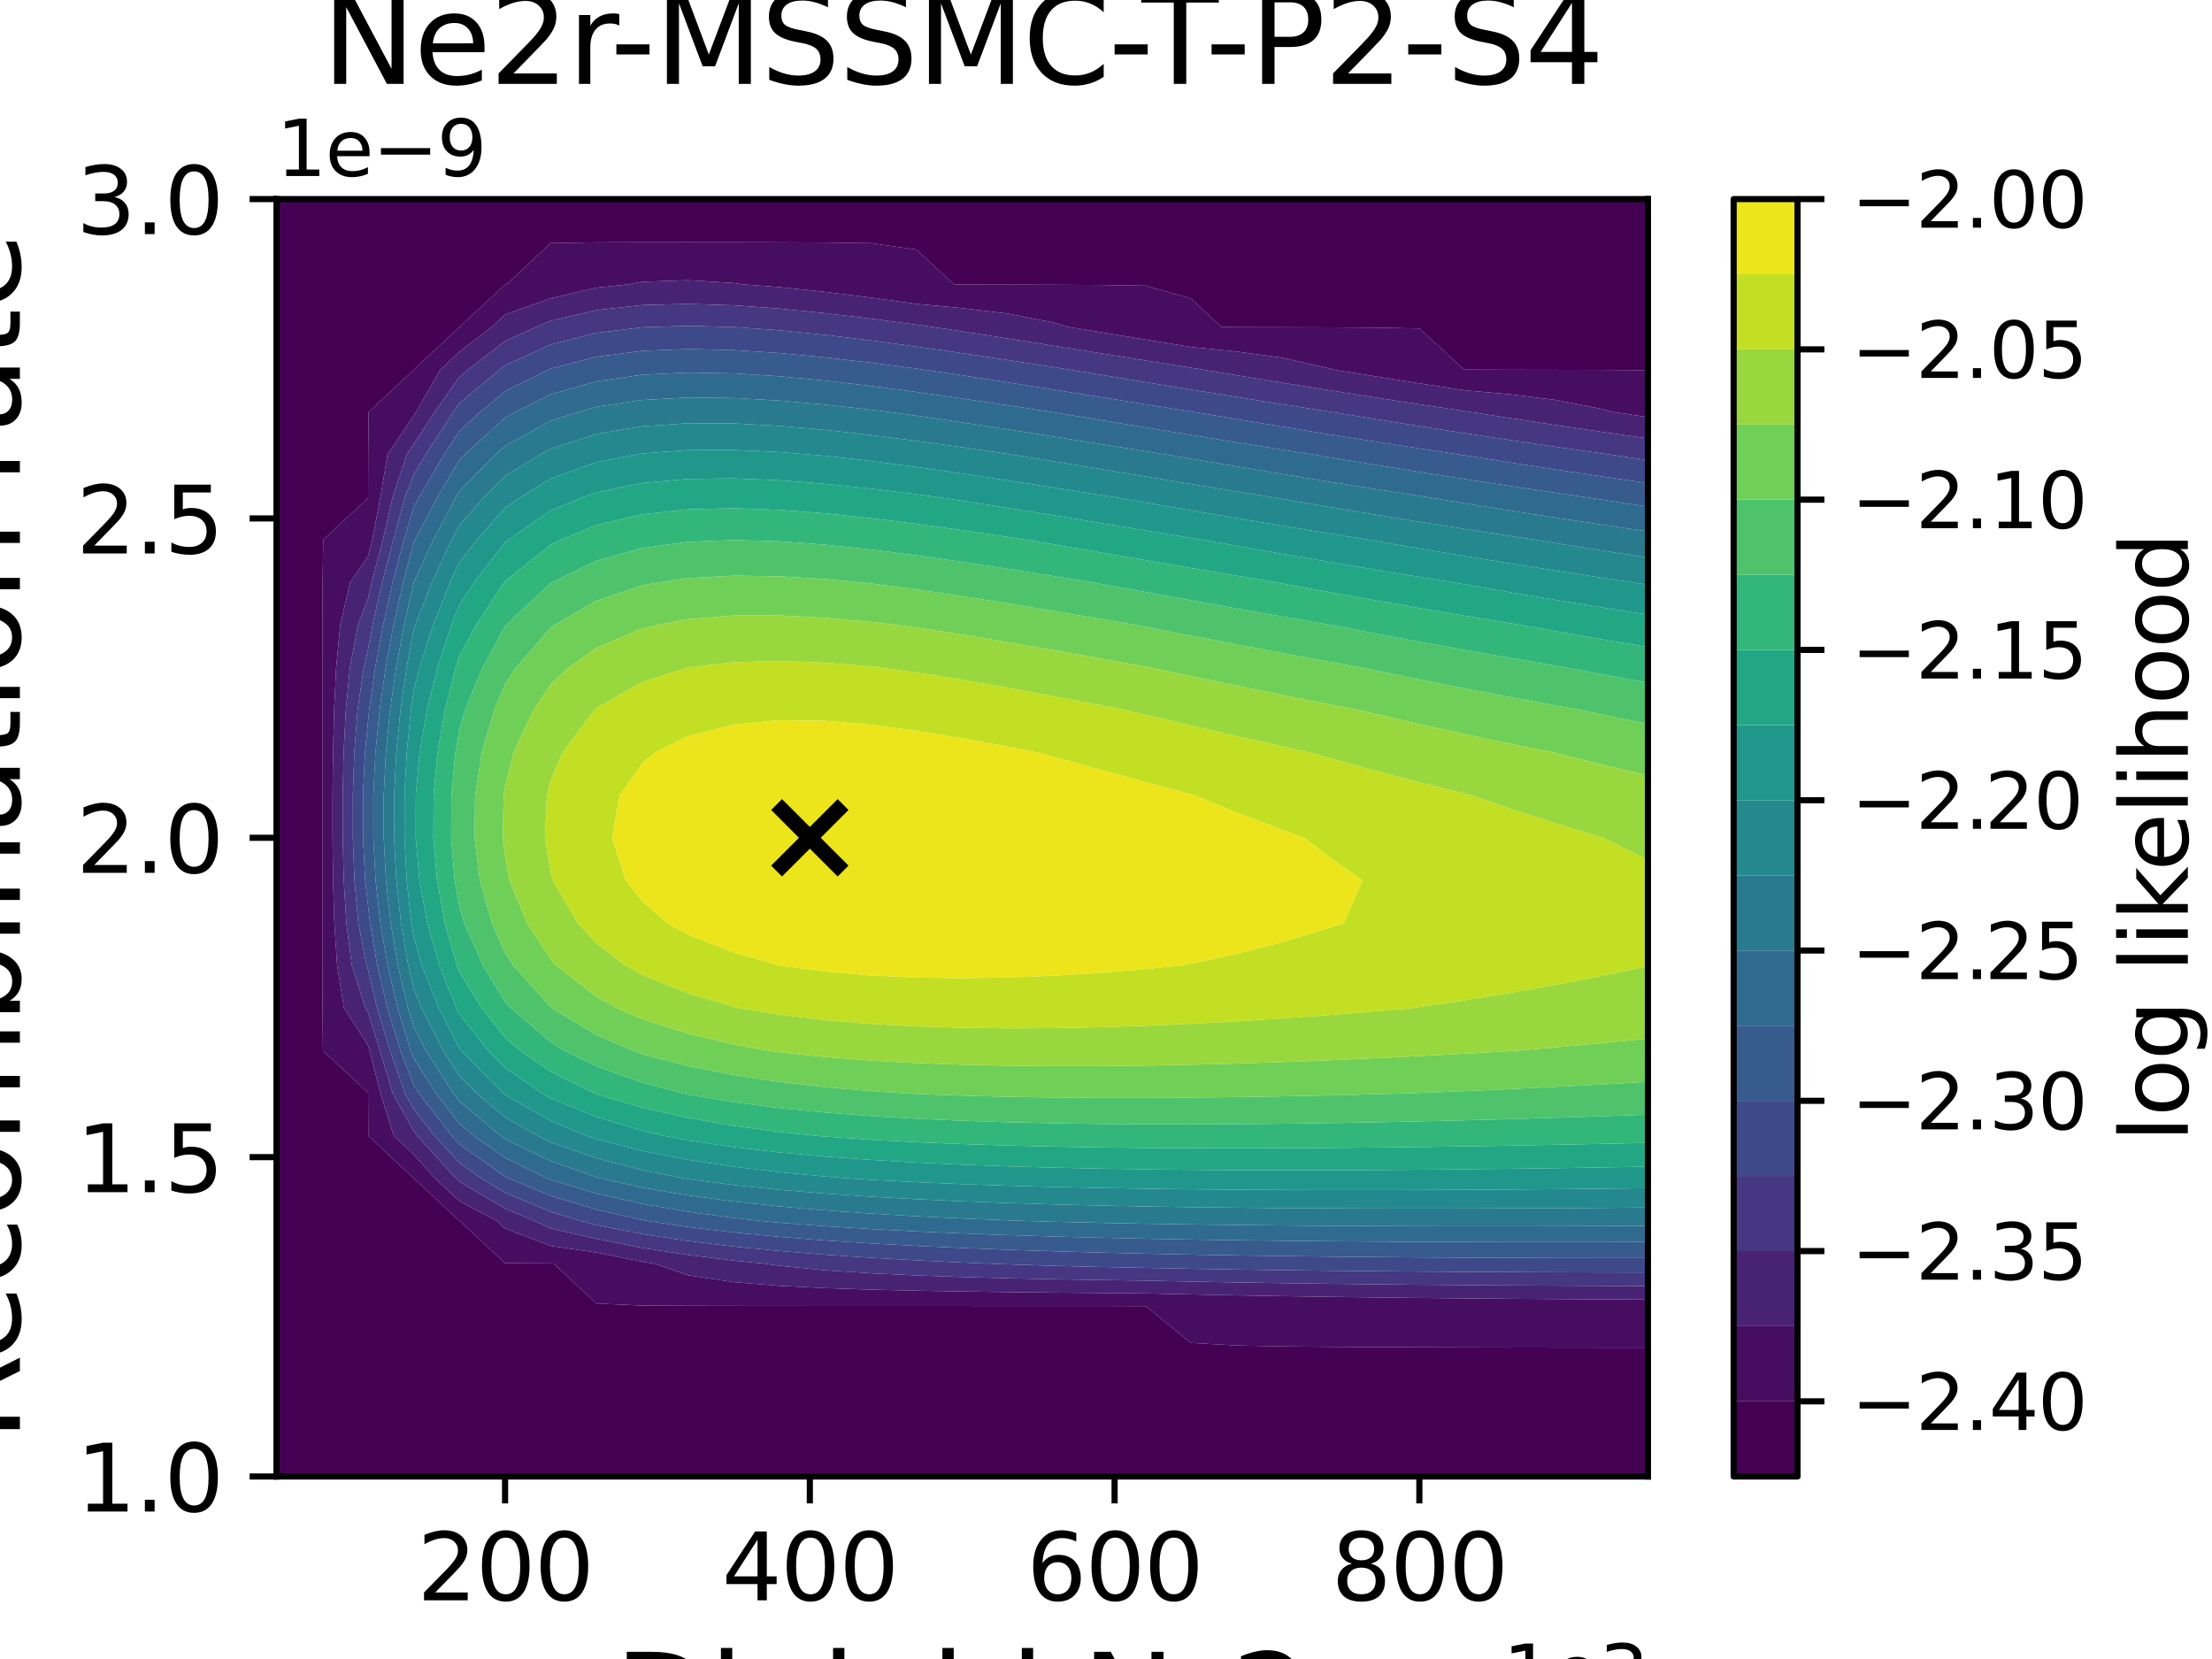 <?xml version="1.0" encoding="utf-8" standalone="no"?>
<!DOCTYPE svg PUBLIC "-//W3C//DTD SVG 1.1//EN"
  "http://www.w3.org/Graphics/SVG/1.1/DTD/svg11.dtd">
<svg xmlns:xlink="http://www.w3.org/1999/xlink" width="288pt" height="216pt" viewBox="0 0 288 216" xmlns="http://www.w3.org/2000/svg" version="1.1">
 <defs>
  <style type="text/css">*{stroke-linejoin: round; stroke-linecap: butt}</style>
 </defs>
 <g id="figure_1">
  <g id="patch_1">
   <path d="M 0 216 
L 288 216 
L 288 0 
L 0 0 
z
" style="fill: #ffffff"/>
  </g>
  <g id="axes_1">
   <g id="patch_2">
    <path d="M 36 192.24 
L 214.56 192.24 
L 214.56 25.92 
L 36 25.92 
z
" style="fill: #ffffff"/>
   </g>
   <g id="PathCollection_1">
    <path d="M 36 186.696 
L 36 181.152 
L 36 175.608 
L 36 170.064 
L 36 164.52 
L 36 158.976 
L 36 153.432 
L 36 147.888 
L 36 142.344 
L 36 136.8 
L 36 131.256 
L 36 125.712 
L 36 120.168 
L 36 114.624 
L 36 109.08 
L 36 103.536 
L 36 97.992 
L 36 92.448 
L 36 86.904 
L 36 81.36 
L 36 75.816 
L 36 70.272 
L 36 64.728 
L 36 59.184 
L 36 53.64 
L 36 48.096 
L 36 42.552 
L 36 37.008 
L 36 31.464 
L 36 25.92 
L 41.952 25.92 
L 47.904 25.92 
L 53.856 25.92 
L 59.808 25.92 
L 65.76 25.92 
L 71.712 25.92 
L 77.664 25.92 
L 83.616 25.92 
L 89.568 25.92 
L 95.52 25.92 
L 101.472 25.92 
L 107.424 25.92 
L 113.376 25.92 
L 119.328 25.92 
L 125.28 25.92 
L 131.232 25.92 
L 137.184 25.92 
L 143.136 25.92 
L 149.088 25.92 
L 155.04 25.92 
L 160.992 25.92 
L 166.944 25.92 
L 172.896 25.92 
L 178.848 25.92 
L 184.8 25.92 
L 190.752 25.92 
L 196.704 25.92 
L 202.656 25.92 
L 208.608 25.92 
L 214.56 25.92 
L 214.56 31.464 
L 214.56 37.008 
L 214.56 42.552 
L 214.56 48.096 
L 214.56 48.192 
L 208.608 48.164 
L 202.656 48.149 
L 196.704 48.139 
L 190.752 48.12 
L 190.597 48.096 
L 184.8 42.764 
L 178.848 42.658 
L 172.896 42.623 
L 166.944 42.605 
L 160.992 42.594 
L 159.009 42.552 
L 155.04 38.855 
L 149.088 37.19 
L 143.136 37.104 
L 137.184 37.074 
L 131.232 37.058 
L 125.28 37.049 
L 124.169 37.008 
L 119.328 32.499 
L 113.376 31.659 
L 107.424 31.577 
L 101.472 31.548 
L 95.52 31.535 
L 89.568 31.53 
L 83.616 31.533 
L 77.664 31.55 
L 71.712 31.65 
L 65.96 37.008 
L 65.76 37.06 
L 59.864 42.552 
L 59.808 42.595 
L 53.902 48.096 
L 53.856 48.18 
L 47.994 53.64 
L 47.938 59.184 
L 47.925 64.728 
L 47.904 64.852 
L 42.085 70.272 
L 42 75.816 
L 41.983 81.36 
L 41.976 86.904 
L 41.972 92.448 
L 41.971 97.992 
L 41.97 103.536 
L 41.97 109.08 
L 41.971 114.624 
L 41.973 120.168 
L 41.978 125.712 
L 41.989 131.256 
L 42.045 136.8 
L 47.904 142.257 
L 47.925 142.344 
L 47.948 147.888 
L 53.856 153.391 
L 53.893 153.432 
L 59.808 158.942 
L 59.873 158.976 
L 65.76 164.46 
L 71.712 164.49 
L 72.083 164.52 
L 77.664 169.718 
L 83.616 169.98 
L 89.568 170.011 
L 95.52 170.023 
L 101.472 170.029 
L 107.424 170.033 
L 113.376 170.036 
L 119.328 170.037 
L 125.28 170.039 
L 131.232 170.04 
L 137.184 170.041 
L 143.136 170.041 
L 149.088 170.061 
L 149.215 170.064 
L 155.04 174.85 
L 160.992 175.18 
L 166.944 175.298 
L 172.896 175.358 
L 178.848 175.394 
L 184.8 175.418 
L 190.752 175.434 
L 196.704 175.446 
L 202.656 175.455 
L 208.608 175.462 
L 214.56 175.467 
L 214.56 175.608 
L 214.56 181.152 
L 214.56 186.696 
L 214.56 192.24 
L 208.608 192.24 
L 202.656 192.24 
L 196.704 192.24 
L 190.752 192.24 
L 184.8 192.24 
L 178.848 192.24 
L 172.896 192.24 
L 166.944 192.24 
L 160.992 192.24 
L 155.04 192.24 
L 149.088 192.24 
L 143.136 192.24 
L 137.184 192.24 
L 131.232 192.24 
L 125.28 192.24 
L 119.328 192.24 
L 113.376 192.24 
L 107.424 192.24 
L 101.472 192.24 
L 95.52 192.24 
L 89.568 192.24 
L 83.616 192.24 
L 77.664 192.24 
L 71.712 192.24 
L 65.76 192.24 
L 59.808 192.24 
L 53.856 192.24 
L 47.904 192.24 
L 41.952 192.24 
L 36 192.24 
z
" clip-path="url(#pbaffb5e157)" style="fill: #440154"/>
   </g>
   <g id="PathCollection_2">
    <path d="M 42.045 136.8 
L 41.989 131.256 
L 41.978 125.712 
L 41.973 120.168 
L 41.971 114.624 
L 41.97 109.08 
L 41.97 103.536 
L 41.971 97.992 
L 41.972 92.448 
L 41.976 86.904 
L 41.983 81.36 
L 42 75.816 
L 42.085 70.272 
L 47.904 64.852 
L 47.925 64.728 
L 47.938 59.184 
L 47.994 53.64 
L 53.856 48.18 
L 53.902 48.096 
L 59.808 42.595 
L 59.864 42.552 
L 65.76 37.06 
L 65.96 37.008 
L 71.712 31.65 
L 77.664 31.55 
L 83.616 31.533 
L 89.568 31.53 
L 95.52 31.535 
L 101.472 31.548 
L 107.424 31.577 
L 113.376 31.659 
L 119.328 32.499 
L 124.169 37.008 
L 125.28 37.049 
L 131.232 37.058 
L 137.184 37.074 
L 143.136 37.104 
L 149.088 37.19 
L 155.04 38.855 
L 159.009 42.552 
L 160.992 42.594 
L 166.944 42.605 
L 172.896 42.623 
L 178.848 42.658 
L 184.8 42.764 
L 190.597 48.096 
L 190.752 48.12 
L 196.704 48.139 
L 202.656 48.149 
L 208.608 48.164 
L 214.56 48.192 
L 214.56 53.64 
L 214.56 54.305 
L 210.036 53.64 
L 208.608 53.256 
L 202.656 52.09 
L 196.704 51.347 
L 190.752 50.827 
L 184.8 49.909 
L 178.848 48.969 
L 173.443 48.096 
L 172.896 47.926 
L 166.944 46.577 
L 160.992 45.769 
L 155.04 45.176 
L 149.088 44.203 
L 143.136 43.223 
L 139.054 42.552 
L 137.184 42.001 
L 131.232 40.827 
L 125.28 40.123 
L 119.328 39.561 
L 113.376 38.743 
L 107.424 38.003 
L 101.472 37.379 
L 96.635 37.008 
L 95.52 36.846 
L 89.568 36.48 
L 83.616 36.688 
L 81.9 37.008 
L 77.664 37.455 
L 71.712 38.822 
L 65.76 40.945 
L 64.034 42.552 
L 59.808 45.808 
L 57.352 48.096 
L 54.164 53.64 
L 53.856 54.115 
L 50.45 59.184 
L 49.524 64.728 
L 48.476 70.272 
L 47.904 72.45 
L 45.588 75.816 
L 44.299 81.36 
L 43.769 86.904 
L 43.5 92.448 
L 43.357 97.992 
L 43.293 103.536 
L 43.294 109.08 
L 43.364 114.624 
L 43.533 120.168 
L 43.894 125.712 
L 44.789 131.256 
L 47.904 136.101 
L 48.119 136.8 
L 49.526 142.344 
L 51.264 147.888 
L 53.856 150.302 
L 56.629 153.432 
L 59.808 156.393 
L 64.706 158.976 
L 65.76 159.958 
L 71.712 162.216 
L 77.664 163.087 
L 83.616 164.278 
L 85.172 164.52 
L 89.568 166.029 
L 95.52 166.937 
L 101.472 167.416 
L 107.424 167.71 
L 113.376 167.908 
L 119.328 168.049 
L 125.28 168.153 
L 131.232 168.234 
L 137.184 168.297 
L 143.136 168.347 
L 149.088 168.4 
L 155.04 168.534 
L 160.992 168.652 
L 166.944 168.755 
L 172.896 168.845 
L 178.848 168.924 
L 184.8 168.992 
L 190.752 169.05 
L 196.704 169.1 
L 202.656 169.142 
L 208.608 169.176 
L 214.56 169.203 
L 214.56 170.064 
L 214.56 175.467 
L 208.608 175.462 
L 202.656 175.455 
L 196.704 175.446 
L 190.752 175.434 
L 184.8 175.418 
L 178.848 175.394 
L 172.896 175.358 
L 166.944 175.298 
L 160.992 175.18 
L 155.04 174.85 
L 149.215 170.064 
L 149.088 170.061 
L 143.136 170.041 
L 137.184 170.041 
L 131.232 170.04 
L 125.28 170.039 
L 119.328 170.037 
L 113.376 170.036 
L 107.424 170.033 
L 101.472 170.029 
L 95.52 170.023 
L 89.568 170.011 
L 83.616 169.98 
L 77.664 169.718 
L 72.083 164.52 
L 71.712 164.49 
L 65.76 164.46 
L 59.873 158.976 
L 59.808 158.942 
L 53.893 153.432 
L 53.856 153.391 
L 47.948 147.888 
L 47.925 142.344 
L 47.904 142.257 
z
" clip-path="url(#pbaffb5e157)" style="fill: #470d60"/>
   </g>
   <g id="PathCollection_3">
    <path d="M 44.789 131.256 
L 43.894 125.712 
L 43.533 120.168 
L 43.364 114.624 
L 43.294 109.08 
L 43.293 103.536 
L 43.357 97.992 
L 43.5 92.448 
L 43.769 86.904 
L 44.299 81.36 
L 45.588 75.816 
L 47.904 72.45 
L 48.476 70.272 
L 49.524 64.728 
L 50.45 59.184 
L 53.856 54.115 
L 54.164 53.64 
L 57.352 48.096 
L 59.808 45.808 
L 64.034 42.552 
L 65.76 40.945 
L 71.712 38.822 
L 77.664 37.455 
L 81.9 37.008 
L 83.616 36.688 
L 89.568 36.48 
L 95.52 36.846 
L 96.635 37.008 
L 101.472 37.379 
L 107.424 38.003 
L 113.376 38.743 
L 119.328 39.561 
L 125.28 40.123 
L 131.232 40.827 
L 137.184 42.001 
L 139.054 42.552 
L 143.136 43.223 
L 149.088 44.203 
L 155.04 45.176 
L 160.992 45.769 
L 166.944 46.577 
L 172.896 47.926 
L 173.443 48.096 
L 178.848 48.969 
L 184.8 49.909 
L 190.752 50.827 
L 196.704 51.347 
L 202.656 52.09 
L 208.608 53.256 
L 210.036 53.64 
L 214.56 54.305 
L 214.56 57.091 
L 208.608 56.236 
L 202.656 55.357 
L 196.704 54.454 
L 191.475 53.64 
L 190.752 53.533 
L 184.8 52.639 
L 178.848 51.723 
L 172.896 50.786 
L 166.944 49.828 
L 160.992 48.852 
L 156.448 48.096 
L 155.04 47.873 
L 149.088 46.926 
L 143.136 45.973 
L 137.184 45.019 
L 131.232 44.074 
L 125.28 43.147 
L 121.29 42.552 
L 119.328 42.272 
L 113.376 41.482 
L 107.424 40.772 
L 101.472 40.178 
L 95.52 39.751 
L 89.568 39.563 
L 83.616 39.719 
L 77.664 40.374 
L 71.712 41.77 
L 69.858 42.552 
L 65.76 44.408 
L 60.988 48.096 
L 59.808 49.082 
L 56.585 53.64 
L 53.856 57.853 
L 52.962 59.184 
L 51.123 64.728 
L 49.847 70.272 
L 48.389 75.816 
L 47.904 77.974 
L 46.616 81.36 
L 45.563 86.904 
L 45.027 92.448 
L 44.743 97.992 
L 44.617 103.536 
L 44.618 109.08 
L 44.757 114.624 
L 45.092 120.168 
L 45.81 125.712 
L 47.589 131.256 
L 47.904 131.746 
L 49.457 136.8 
L 51.126 142.344 
L 53.856 147.259 
L 54.343 147.888 
L 59.366 153.432 
L 59.808 153.844 
L 65.76 157.358 
L 69.615 158.976 
L 71.712 159.943 
L 77.664 161.295 
L 83.616 162.474 
L 89.568 163.392 
L 95.52 164.124 
L 99.487 164.52 
L 101.472 164.803 
L 107.424 165.387 
L 113.376 165.78 
L 119.328 166.06 
L 125.28 166.268 
L 131.232 166.427 
L 137.184 166.552 
L 143.136 166.652 
L 149.088 166.739 
L 155.04 166.864 
L 160.992 166.972 
L 166.944 167.065 
L 172.896 167.146 
L 178.848 167.215 
L 184.8 167.273 
L 190.752 167.322 
L 196.704 167.363 
L 202.656 167.395 
L 208.608 167.421 
L 214.56 167.439 
L 214.56 169.203 
L 208.608 169.176 
L 202.656 169.142 
L 196.704 169.1 
L 190.752 169.05 
L 184.8 168.992 
L 178.848 168.924 
L 172.896 168.845 
L 166.944 168.755 
L 160.992 168.652 
L 155.04 168.534 
L 149.088 168.4 
L 143.136 168.347 
L 137.184 168.297 
L 131.232 168.234 
L 125.28 168.153 
L 119.328 168.049 
L 113.376 167.908 
L 107.424 167.71 
L 101.472 167.416 
L 95.52 166.937 
L 89.568 166.029 
L 85.172 164.52 
L 83.616 164.278 
L 77.664 163.087 
L 71.712 162.216 
L 65.76 159.958 
L 64.706 158.976 
L 59.808 156.393 
L 56.629 153.432 
L 53.856 150.302 
L 51.264 147.888 
L 49.526 142.344 
L 48.119 136.8 
L 47.904 136.101 
z
" clip-path="url(#pbaffb5e157)" style="fill: #482374"/>
   </g>
   <g id="PathCollection_4">
    <path d="M 47.589 131.256 
L 45.81 125.712 
L 45.092 120.168 
L 44.757 114.624 
L 44.618 109.08 
L 44.617 103.536 
L 44.743 97.992 
L 45.027 92.448 
L 45.563 86.904 
L 46.616 81.36 
L 47.904 77.974 
L 48.389 75.816 
L 49.847 70.272 
L 51.123 64.728 
L 52.962 59.184 
L 53.856 57.853 
L 56.585 53.64 
L 59.808 49.082 
L 60.988 48.096 
L 65.76 44.408 
L 69.858 42.552 
L 71.712 41.77 
L 77.664 40.374 
L 83.616 39.719 
L 89.568 39.563 
L 95.52 39.751 
L 101.472 40.178 
L 107.424 40.772 
L 113.376 41.482 
L 119.328 42.272 
L 121.29 42.552 
L 125.28 43.147 
L 131.232 44.074 
L 137.184 45.019 
L 143.136 45.973 
L 149.088 46.926 
L 155.04 47.873 
L 156.448 48.096 
L 160.992 48.852 
L 166.944 49.828 
L 172.896 50.786 
L 178.848 51.723 
L 184.8 52.639 
L 190.752 53.533 
L 191.475 53.64 
L 196.704 54.454 
L 202.656 55.357 
L 208.608 56.236 
L 214.56 57.091 
L 214.56 59.184 
L 214.56 59.924 
L 209.605 59.184 
L 208.608 59.044 
L 202.656 58.188 
L 196.704 57.309 
L 190.752 56.407 
L 184.8 55.481 
L 178.848 54.531 
L 173.386 53.64 
L 172.896 53.564 
L 166.944 52.633 
L 160.992 51.684 
L 155.04 50.72 
L 149.088 49.744 
L 143.136 48.761 
L 139.094 48.096 
L 137.184 47.797 
L 131.232 46.881 
L 125.28 45.984 
L 119.328 45.124 
L 113.376 44.319 
L 107.424 43.599 
L 101.472 43.002 
L 95.52 42.581 
L 94.468 42.552 
L 89.568 42.422 
L 85.408 42.552 
L 83.616 42.612 
L 77.664 43.34 
L 71.712 44.856 
L 65.76 47.573 
L 65.084 48.096 
L 59.808 52.507 
L 59.007 53.64 
L 55.408 59.184 
L 53.856 61.822 
L 52.722 64.728 
L 51.217 70.272 
L 49.757 75.816 
L 48.51 81.36 
L 47.904 84.645 
L 47.356 86.904 
L 46.555 92.448 
L 46.129 97.992 
L 45.94 103.536 
L 45.942 109.08 
L 46.15 114.624 
L 46.652 120.168 
L 47.725 125.712 
L 47.904 126.239 
L 49.094 131.256 
L 50.795 136.8 
L 52.726 142.344 
L 53.856 144.378 
L 56.576 147.888 
L 59.808 151.398 
L 62.682 153.432 
L 65.76 155.29 
L 71.712 157.78 
L 75.651 158.976 
L 77.664 159.503 
L 83.616 160.67 
L 89.568 161.576 
L 95.52 162.296 
L 101.472 162.878 
L 107.424 163.358 
L 113.376 163.758 
L 119.328 164.095 
L 125.28 164.382 
L 128.647 164.52 
L 131.232 164.621 
L 137.184 164.808 
L 143.136 164.957 
L 149.088 165.079 
L 155.04 165.193 
L 160.992 165.291 
L 166.944 165.375 
L 172.896 165.446 
L 178.848 165.505 
L 184.8 165.555 
L 190.752 165.594 
L 196.704 165.626 
L 202.656 165.649 
L 208.608 165.666 
L 214.56 165.675 
L 214.56 167.439 
L 208.608 167.421 
L 202.656 167.395 
L 196.704 167.363 
L 190.752 167.322 
L 184.8 167.273 
L 178.848 167.215 
L 172.896 167.146 
L 166.944 167.065 
L 160.992 166.972 
L 155.04 166.864 
L 149.088 166.739 
L 143.136 166.652 
L 137.184 166.552 
L 131.232 166.427 
L 125.28 166.268 
L 119.328 166.06 
L 113.376 165.78 
L 107.424 165.387 
L 101.472 164.803 
L 99.487 164.52 
L 95.52 164.124 
L 89.568 163.392 
L 83.616 162.474 
L 77.664 161.295 
L 71.712 159.943 
L 69.615 158.976 
L 65.76 157.358 
L 59.808 153.844 
L 59.366 153.432 
L 54.343 147.888 
L 53.856 147.259 
L 51.126 142.344 
L 49.457 136.8 
L 47.904 131.746 
z
" clip-path="url(#pbaffb5e157)" style="fill: #453781"/>
   </g>
   <g id="PathCollection_5">
    <path d="M 47.725 125.712 
L 46.652 120.168 
L 46.15 114.624 
L 45.942 109.08 
L 45.94 103.536 
L 46.129 97.992 
L 46.555 92.448 
L 47.356 86.904 
L 47.904 84.645 
L 48.51 81.36 
L 49.757 75.816 
L 51.217 70.272 
L 52.722 64.728 
L 53.856 61.822 
L 55.408 59.184 
L 59.007 53.64 
L 59.808 52.507 
L 65.084 48.096 
L 65.76 47.573 
L 71.712 44.856 
L 77.664 43.34 
L 83.616 42.612 
L 85.408 42.552 
L 89.568 42.422 
L 94.468 42.552 
L 95.52 42.581 
L 101.472 43.002 
L 107.424 43.599 
L 113.376 44.319 
L 119.328 45.124 
L 125.28 45.984 
L 131.232 46.881 
L 137.184 47.797 
L 139.094 48.096 
L 143.136 48.761 
L 149.088 49.744 
L 155.04 50.72 
L 160.992 51.684 
L 166.944 52.633 
L 172.896 53.564 
L 173.386 53.64 
L 178.848 54.531 
L 184.8 55.481 
L 190.752 56.407 
L 196.704 57.309 
L 202.656 58.188 
L 208.608 59.044 
L 209.605 59.184 
L 214.56 59.924 
L 214.56 62.904 
L 208.608 62.039 
L 202.656 61.149 
L 196.704 60.235 
L 190.752 59.294 
L 190.065 59.184 
L 184.8 58.387 
L 178.848 57.465 
L 172.896 56.521 
L 166.944 55.557 
L 160.992 54.575 
L 155.42 53.64 
L 155.04 53.58 
L 149.088 52.633 
L 143.136 51.681 
L 137.184 50.73 
L 131.232 49.788 
L 125.28 48.868 
L 120.067 48.096 
L 119.328 47.992 
L 113.376 47.22 
L 107.424 46.532 
L 101.472 45.968 
L 95.52 45.582 
L 89.568 45.449 
L 83.616 45.681 
L 77.664 46.443 
L 71.712 47.991 
L 71.482 48.096 
L 65.76 50.929 
L 62.521 53.64 
L 59.808 56.121 
L 57.817 59.184 
L 54.553 64.728 
L 53.856 66.054 
L 52.588 70.272 
L 51.124 75.816 
L 49.875 81.36 
L 48.85 86.904 
L 48.062 92.448 
L 47.904 94.077 
L 47.516 97.992 
L 47.264 103.536 
L 47.267 109.08 
L 47.543 114.624 
L 47.904 117.772 
L 48.17 120.168 
L 49.122 125.712 
L 50.435 131.256 
L 52.134 136.8 
L 53.856 141.313 
L 54.515 142.344 
L 58.809 147.888 
L 59.808 148.973 
L 65.76 153.183 
L 66.271 153.432 
L 71.712 155.698 
L 77.664 157.495 
L 83.616 158.848 
L 84.348 158.976 
L 89.568 159.76 
L 95.52 160.467 
L 101.472 161.037 
L 107.424 161.503 
L 113.376 161.89 
L 119.328 162.214 
L 125.28 162.487 
L 131.232 162.718 
L 137.184 162.915 
L 143.136 163.083 
L 149.088 163.226 
L 155.04 163.348 
L 160.992 163.45 
L 166.944 163.537 
L 172.896 163.608 
L 178.848 163.666 
L 184.8 163.712 
L 190.752 163.747 
L 196.704 163.773 
L 202.656 163.789 
L 208.608 163.797 
L 214.56 163.798 
L 214.56 164.52 
L 214.56 165.675 
L 208.608 165.666 
L 202.656 165.649 
L 196.704 165.626 
L 190.752 165.594 
L 184.8 165.555 
L 178.848 165.505 
L 172.896 165.446 
L 166.944 165.375 
L 160.992 165.291 
L 155.04 165.193 
L 149.088 165.079 
L 143.136 164.957 
L 137.184 164.808 
L 131.232 164.621 
L 128.647 164.52 
L 125.28 164.382 
L 119.328 164.095 
L 113.376 163.758 
L 107.424 163.358 
L 101.472 162.878 
L 95.52 162.296 
L 89.568 161.576 
L 83.616 160.67 
L 77.664 159.503 
L 75.651 158.976 
L 71.712 157.78 
L 65.76 155.29 
L 62.682 153.432 
L 59.808 151.398 
L 56.576 147.888 
L 53.856 144.378 
L 52.726 142.344 
L 50.795 136.8 
L 49.094 131.256 
L 47.904 126.239 
z
" clip-path="url(#pbaffb5e157)" style="fill: #3e4989"/>
   </g>
   <g id="PathCollection_6">
    <path d="M 47.543 114.624 
L 47.267 109.08 
L 47.264 103.536 
L 47.516 97.992 
L 47.904 94.077 
L 48.062 92.448 
L 48.85 86.904 
L 49.875 81.36 
L 51.124 75.816 
L 52.588 70.272 
L 53.856 66.054 
L 54.553 64.728 
L 57.817 59.184 
L 59.808 56.121 
L 62.521 53.64 
L 65.76 50.929 
L 71.482 48.096 
L 71.712 47.991 
L 77.664 46.443 
L 83.616 45.681 
L 89.568 45.449 
L 95.52 45.582 
L 101.472 45.968 
L 107.424 46.532 
L 113.376 47.22 
L 119.328 47.992 
L 120.067 48.096 
L 125.28 48.868 
L 131.232 49.788 
L 137.184 50.73 
L 143.136 51.681 
L 149.088 52.633 
L 155.04 53.58 
L 155.42 53.64 
L 160.992 54.575 
L 166.944 55.557 
L 172.896 56.521 
L 178.848 57.465 
L 184.8 58.387 
L 190.065 59.184 
L 190.752 59.294 
L 196.704 60.235 
L 202.656 61.149 
L 208.608 62.039 
L 214.56 62.904 
L 214.56 64.728 
L 214.56 65.976 
L 208.608 65.07 
L 206.412 64.728 
L 202.656 64.182 
L 196.704 63.294 
L 190.752 62.383 
L 184.8 61.448 
L 178.848 60.489 
L 172.896 59.506 
L 170.975 59.184 
L 166.944 58.549 
L 160.992 57.597 
L 155.04 56.63 
L 149.088 55.652 
L 143.136 54.668 
L 137.184 53.685 
L 136.909 53.64 
L 131.232 52.773 
L 125.28 51.887 
L 119.328 51.039 
L 113.376 50.252 
L 107.424 49.556 
L 101.472 48.991 
L 95.52 48.615 
L 89.568 48.511 
L 83.616 48.796 
L 77.664 49.648 
L 71.712 51.342 
L 67.112 53.64 
L 65.76 54.378 
L 60.505 59.184 
L 59.808 59.89 
L 56.951 64.728 
L 54.034 70.272 
L 53.856 70.658 
L 52.492 75.816 
L 51.24 81.36 
L 50.213 86.904 
L 49.422 92.448 
L 48.881 97.992 
L 48.603 103.536 
L 48.605 109.08 
L 48.903 114.624 
L 49.516 120.168 
L 50.466 125.712 
L 51.776 131.256 
L 53.472 136.8 
L 53.856 137.806 
L 56.758 142.344 
L 59.808 146.286 
L 61.718 147.888 
L 65.76 150.742 
L 71.271 153.432 
L 71.712 153.616 
L 77.664 155.399 
L 83.616 156.736 
L 89.568 157.767 
L 95.52 158.58 
L 99.133 158.976 
L 101.472 159.196 
L 107.424 159.649 
L 113.376 160.022 
L 119.328 160.332 
L 125.28 160.592 
L 131.232 160.81 
L 137.184 160.993 
L 143.136 161.147 
L 149.088 161.277 
L 155.04 161.385 
L 160.992 161.474 
L 166.944 161.546 
L 172.896 161.604 
L 178.848 161.649 
L 184.8 161.682 
L 190.752 161.705 
L 196.704 161.717 
L 202.656 161.721 
L 208.608 161.716 
L 214.56 161.704 
L 214.56 163.798 
L 208.608 163.797 
L 202.656 163.789 
L 196.704 163.773 
L 190.752 163.747 
L 184.8 163.712 
L 178.848 163.666 
L 172.896 163.608 
L 166.944 163.537 
L 160.992 163.45 
L 155.04 163.348 
L 149.088 163.226 
L 143.136 163.083 
L 137.184 162.915 
L 131.232 162.718 
L 125.28 162.487 
L 119.328 162.214 
L 113.376 161.89 
L 107.424 161.503 
L 101.472 161.037 
L 95.52 160.467 
L 89.568 159.76 
L 84.348 158.976 
L 83.616 158.848 
L 77.664 157.495 
L 71.712 155.698 
L 66.271 153.432 
L 65.76 153.183 
L 59.808 148.973 
L 58.809 147.888 
L 54.515 142.344 
L 53.856 141.313 
L 52.134 136.8 
L 50.435 131.256 
L 49.122 125.712 
L 48.17 120.168 
L 47.904 117.772 
z
" clip-path="url(#pbaffb5e157)" style="fill: #375b8d"/>
   </g>
   <g id="PathCollection_7">
    <path d="M 53.472 136.8 
L 51.776 131.256 
L 50.466 125.712 
L 49.516 120.168 
L 48.903 114.624 
L 48.605 109.08 
L 48.603 103.536 
L 48.881 97.992 
L 49.422 92.448 
L 50.213 86.904 
L 51.24 81.36 
L 52.492 75.816 
L 53.856 70.658 
L 54.034 70.272 
L 56.951 64.728 
L 59.808 59.89 
L 60.505 59.184 
L 65.76 54.378 
L 67.112 53.64 
L 71.712 51.342 
L 77.664 49.648 
L 83.616 48.796 
L 89.568 48.511 
L 95.52 48.615 
L 101.472 48.991 
L 107.424 49.556 
L 113.376 50.252 
L 119.328 51.039 
L 125.28 51.887 
L 131.232 52.773 
L 136.909 53.64 
L 137.184 53.685 
L 143.136 54.668 
L 149.088 55.652 
L 155.04 56.63 
L 160.992 57.597 
L 166.944 58.549 
L 170.975 59.184 
L 172.896 59.506 
L 178.848 60.489 
L 184.8 61.448 
L 190.752 62.383 
L 196.704 63.294 
L 202.656 64.182 
L 206.412 64.728 
L 208.608 65.07 
L 214.56 65.976 
L 214.56 69.193 
L 208.608 68.317 
L 202.656 67.415 
L 196.704 66.487 
L 190.752 65.533 
L 185.851 64.728 
L 184.8 64.567 
L 178.848 63.639 
L 172.896 62.689 
L 166.944 61.719 
L 160.992 60.729 
L 155.04 59.724 
L 151.865 59.184 
L 149.088 58.741 
L 143.136 57.791 
L 137.184 56.844 
L 131.232 55.908 
L 125.28 54.996 
L 119.328 54.126 
L 115.718 53.64 
L 113.376 53.343 
L 107.424 52.683 
L 101.472 52.157 
L 95.52 51.82 
L 89.568 51.754 
L 83.616 52.079 
L 77.664 52.969 
L 75.342 53.64 
L 71.712 54.786 
L 65.76 58.049 
L 64.519 59.184 
L 59.808 63.95 
L 59.349 64.728 
L 56.42 70.272 
L 53.862 75.816 
L 53.856 75.832 
L 52.605 81.36 
L 51.575 86.904 
L 50.782 92.448 
L 50.238 97.992 
L 49.957 103.536 
L 49.956 109.08 
L 50.252 114.624 
L 50.862 120.168 
L 51.809 125.712 
L 53.117 131.256 
L 53.856 133.673 
L 55.463 136.8 
L 59.002 142.344 
L 59.808 143.387 
L 65.176 147.888 
L 65.76 148.301 
L 71.712 151.189 
L 77.664 153.279 
L 78.252 153.432 
L 83.616 154.624 
L 89.568 155.638 
L 95.52 156.434 
L 101.472 157.071 
L 107.424 157.586 
L 113.376 158.008 
L 119.328 158.357 
L 125.28 158.646 
L 131.232 158.887 
L 133.873 158.976 
L 137.184 159.071 
L 143.136 159.211 
L 149.088 159.327 
L 155.04 159.421 
L 160.992 159.497 
L 166.944 159.556 
L 172.896 159.601 
L 178.848 159.632 
L 184.8 159.652 
L 190.752 159.662 
L 196.704 159.661 
L 202.656 159.652 
L 208.608 159.635 
L 214.56 159.611 
L 214.56 161.704 
L 208.608 161.716 
L 202.656 161.721 
L 196.704 161.717 
L 190.752 161.705 
L 184.8 161.682 
L 178.848 161.649 
L 172.896 161.604 
L 166.944 161.546 
L 160.992 161.474 
L 155.04 161.385 
L 149.088 161.277 
L 143.136 161.147 
L 137.184 160.993 
L 131.232 160.81 
L 125.28 160.592 
L 119.328 160.332 
L 113.376 160.022 
L 107.424 159.649 
L 101.472 159.196 
L 99.133 158.976 
L 95.52 158.58 
L 89.568 157.767 
L 83.616 156.736 
L 77.664 155.399 
L 71.712 153.616 
L 71.271 153.432 
L 65.76 150.742 
L 61.718 147.888 
L 59.808 146.286 
L 56.758 142.344 
L 53.856 137.806 
z
" clip-path="url(#pbaffb5e157)" style="fill: #2f6b8e"/>
   </g>
   <g id="PathCollection_8">
    <path d="M 53.117 131.256 
L 51.809 125.712 
L 50.862 120.168 
L 50.252 114.624 
L 49.956 109.08 
L 49.957 103.536 
L 50.238 97.992 
L 50.782 92.448 
L 51.575 86.904 
L 52.605 81.36 
L 53.856 75.832 
L 53.862 75.816 
L 56.42 70.272 
L 59.349 64.728 
L 59.808 63.95 
L 64.519 59.184 
L 65.76 58.049 
L 71.712 54.786 
L 75.342 53.64 
L 77.664 52.969 
L 83.616 52.079 
L 89.568 51.754 
L 95.52 51.82 
L 101.472 52.157 
L 107.424 52.683 
L 113.376 53.343 
L 115.718 53.64 
L 119.328 54.126 
L 125.28 54.996 
L 131.232 55.908 
L 137.184 56.844 
L 143.136 57.791 
L 149.088 58.741 
L 151.865 59.184 
L 155.04 59.724 
L 160.992 60.729 
L 166.944 61.719 
L 172.896 62.689 
L 178.848 63.639 
L 184.8 64.567 
L 185.851 64.728 
L 190.752 65.533 
L 196.704 66.487 
L 202.656 67.415 
L 208.608 68.317 
L 214.56 69.193 
L 214.56 70.272 
L 214.56 72.605 
L 208.608 71.682 
L 202.656 70.732 
L 199.846 70.272 
L 196.704 69.797 
L 190.752 68.877 
L 184.8 67.933 
L 178.848 66.963 
L 172.896 65.97 
L 166.944 64.954 
L 165.633 64.728 
L 160.992 63.983 
L 155.04 63.015 
L 149.088 62.036 
L 143.136 61.051 
L 137.184 60.069 
L 131.747 59.184 
L 131.232 59.105 
L 125.28 58.233 
L 119.328 57.403 
L 113.376 56.639 
L 107.424 55.974 
L 101.472 55.45 
L 95.52 55.131 
L 89.568 55.104 
L 83.616 55.497 
L 77.664 56.503 
L 71.712 58.416 
L 70.317 59.184 
L 65.76 61.959 
L 63.02 64.728 
L 59.808 68.376 
L 58.806 70.272 
L 56.237 75.816 
L 54.053 81.36 
L 53.856 81.97 
L 52.937 86.904 
L 52.141 92.448 
L 51.595 97.992 
L 51.312 103.536 
L 51.308 109.08 
L 51.601 114.624 
L 52.209 120.168 
L 53.153 125.712 
L 53.856 128.697 
L 54.872 131.256 
L 57.716 136.8 
L 59.808 140.08 
L 62.042 142.344 
L 65.76 145.46 
L 69.975 147.888 
L 71.712 148.73 
L 77.664 150.799 
L 83.616 152.342 
L 89.109 153.432 
L 89.568 153.51 
L 95.52 154.289 
L 101.472 154.907 
L 107.424 155.404 
L 113.376 155.808 
L 119.328 156.138 
L 125.28 156.408 
L 131.232 156.63 
L 137.184 156.812 
L 143.136 156.959 
L 149.088 157.078 
L 155.04 157.171 
L 160.992 157.243 
L 166.944 157.295 
L 172.896 157.33 
L 178.848 157.35 
L 184.8 157.356 
L 190.752 157.35 
L 196.704 157.332 
L 202.656 157.304 
L 208.608 157.266 
L 214.56 157.22 
L 214.56 158.976 
L 214.56 159.611 
L 208.608 159.635 
L 202.656 159.652 
L 196.704 159.661 
L 190.752 159.662 
L 184.8 159.652 
L 178.848 159.632 
L 172.896 159.601 
L 166.944 159.556 
L 160.992 159.497 
L 155.04 159.421 
L 149.088 159.327 
L 143.136 159.211 
L 137.184 159.071 
L 133.873 158.976 
L 131.232 158.887 
L 125.28 158.646 
L 119.328 158.357 
L 113.376 158.008 
L 107.424 157.586 
L 101.472 157.071 
L 95.52 156.434 
L 89.568 155.638 
L 83.616 154.624 
L 78.252 153.432 
L 77.664 153.279 
L 71.712 151.189 
L 65.76 148.301 
L 65.176 147.888 
L 59.808 143.387 
L 59.002 142.344 
L 55.463 136.8 
L 53.856 133.673 
z
" clip-path="url(#pbaffb5e157)" style="fill: #297a8e"/>
   </g>
   <g id="PathCollection_9">
    <path d="M 53.153 125.712 
L 52.209 120.168 
L 51.601 114.624 
L 51.308 109.08 
L 51.312 103.536 
L 51.595 97.992 
L 52.141 92.448 
L 52.937 86.904 
L 53.856 81.97 
L 54.053 81.36 
L 56.237 75.816 
L 58.806 70.272 
L 59.808 68.376 
L 63.02 64.728 
L 65.76 61.959 
L 70.317 59.184 
L 71.712 58.416 
L 77.664 56.503 
L 83.616 55.497 
L 89.568 55.104 
L 95.52 55.131 
L 101.472 55.45 
L 107.424 55.974 
L 113.376 56.639 
L 119.328 57.403 
L 125.28 58.233 
L 131.232 59.105 
L 131.747 59.184 
L 137.184 60.069 
L 143.136 61.051 
L 149.088 62.036 
L 155.04 63.015 
L 160.992 63.983 
L 165.633 64.728 
L 166.944 64.954 
L 172.896 65.97 
L 178.848 66.963 
L 184.8 67.933 
L 190.752 68.877 
L 196.704 69.797 
L 199.846 70.272 
L 202.656 70.732 
L 208.608 71.682 
L 214.56 72.605 
L 214.56 75.816 
L 214.56 76.148 
L 212.535 75.816 
L 208.608 75.229 
L 202.656 74.315 
L 196.704 73.375 
L 190.752 72.407 
L 184.8 71.412 
L 178.848 70.39 
L 178.171 70.272 
L 172.896 69.425 
L 166.944 68.449 
L 160.992 67.455 
L 155.04 66.445 
L 149.088 65.422 
L 145.054 64.728 
L 143.136 64.421 
L 137.184 63.481 
L 131.232 62.555 
L 125.28 61.657 
L 119.328 60.804 
L 113.376 60.023 
L 107.424 59.348 
L 105.526 59.184 
L 101.472 58.856 
L 95.52 58.582 
L 89.568 58.6 
L 83.616 59.039 
L 82.787 59.184 
L 77.664 60.172 
L 71.712 62.313 
L 67.771 64.728 
L 65.76 66.113 
L 62.09 70.272 
L 59.808 73.238 
L 58.611 75.816 
L 56.416 81.36 
L 54.621 86.904 
L 53.856 89.979 
L 53.501 92.448 
L 52.951 97.992 
L 52.666 103.536 
L 52.659 109.08 
L 52.949 114.624 
L 53.555 120.168 
L 53.856 121.939 
L 54.94 125.712 
L 57.136 131.256 
L 59.808 136.482 
L 60.061 136.8 
L 65.529 142.344 
L 65.76 142.537 
L 71.712 145.949 
L 76.42 147.888 
L 77.664 148.319 
L 83.616 149.84 
L 89.568 150.999 
L 95.52 151.9 
L 101.472 152.613 
L 107.424 153.182 
L 110.677 153.432 
L 113.376 153.607 
L 119.328 153.918 
L 125.28 154.17 
L 131.232 154.373 
L 137.184 154.535 
L 143.136 154.664 
L 149.088 154.763 
L 155.04 154.837 
L 160.992 154.89 
L 166.944 154.923 
L 172.896 154.939 
L 178.848 154.94 
L 184.8 154.928 
L 190.752 154.903 
L 196.704 154.866 
L 202.656 154.82 
L 208.608 154.764 
L 214.56 154.699 
L 214.56 157.22 
L 208.608 157.266 
L 202.656 157.304 
L 196.704 157.332 
L 190.752 157.35 
L 184.8 157.356 
L 178.848 157.35 
L 172.896 157.33 
L 166.944 157.295 
L 160.992 157.243 
L 155.04 157.171 
L 149.088 157.078 
L 143.136 156.959 
L 137.184 156.812 
L 131.232 156.63 
L 125.28 156.408 
L 119.328 156.138 
L 113.376 155.808 
L 107.424 155.404 
L 101.472 154.907 
L 95.52 154.289 
L 89.568 153.51 
L 89.109 153.432 
L 83.616 152.342 
L 77.664 150.799 
L 71.712 148.73 
L 69.975 147.888 
L 65.76 145.46 
L 62.042 142.344 
L 59.808 140.08 
L 57.716 136.8 
L 54.872 131.256 
L 53.856 128.697 
z
" clip-path="url(#pbaffb5e157)" style="fill: #23898e"/>
   </g>
   <g id="PathCollection_10">
    <path d="M 53.555 120.168 
L 52.949 114.624 
L 52.659 109.08 
L 52.666 103.536 
L 52.951 97.992 
L 53.501 92.448 
L 53.856 89.979 
L 54.621 86.904 
L 56.416 81.36 
L 58.611 75.816 
L 59.808 73.238 
L 62.09 70.272 
L 65.76 66.113 
L 67.771 64.728 
L 71.712 62.313 
L 77.664 60.172 
L 82.787 59.184 
L 83.616 59.039 
L 89.568 58.6 
L 95.52 58.582 
L 101.472 58.856 
L 105.526 59.184 
L 107.424 59.348 
L 113.376 60.023 
L 119.328 60.804 
L 125.28 61.657 
L 131.232 62.555 
L 137.184 63.481 
L 143.136 64.421 
L 145.054 64.728 
L 149.088 65.422 
L 155.04 66.445 
L 160.992 67.455 
L 166.944 68.449 
L 172.896 69.425 
L 178.171 70.272 
L 178.848 70.39 
L 184.8 71.412 
L 190.752 72.407 
L 196.704 73.375 
L 202.656 74.315 
L 208.608 75.229 
L 212.535 75.816 
L 214.56 76.148 
L 214.56 80.034 
L 208.608 79.095 
L 202.656 78.126 
L 196.704 77.128 
L 190.752 76.099 
L 189.151 75.816 
L 184.8 75.118 
L 178.848 74.14 
L 172.896 73.138 
L 166.944 72.112 
L 160.992 71.066 
L 156.541 70.272 
L 155.04 70.026 
L 149.088 69.05 
L 143.136 68.069 
L 137.184 67.093 
L 131.232 66.132 
L 125.28 65.2 
L 122.074 64.728 
L 119.328 64.354 
L 113.376 63.622 
L 107.424 62.998 
L 101.472 62.529 
L 95.52 62.284 
L 89.568 62.357 
L 83.616 62.889 
L 77.664 64.089 
L 75.912 64.728 
L 71.712 66.449 
L 66.187 70.272 
L 65.76 70.611 
L 61.74 75.816 
L 59.808 78.767 
L 58.779 81.36 
L 56.973 86.904 
L 55.584 92.448 
L 54.632 97.992 
L 54.137 103.536 
L 54.12 109.08 
L 54.609 114.624 
L 55.63 120.168 
L 57.215 125.712 
L 59.4 131.256 
L 59.808 132.055 
L 63.579 136.8 
L 65.76 139.012 
L 70.567 142.344 
L 71.712 143 
L 77.664 145.428 
L 83.616 147.227 
L 86.51 147.888 
L 89.568 148.474 
L 95.52 149.351 
L 101.472 150.038 
L 107.424 150.582 
L 113.376 151.015 
L 119.328 151.36 
L 125.28 151.635 
L 131.232 151.853 
L 137.184 152.022 
L 143.136 152.151 
L 149.088 152.246 
L 155.04 152.31 
L 160.992 152.349 
L 166.944 152.364 
L 172.896 152.359 
L 178.848 152.335 
L 184.8 152.295 
L 190.752 152.24 
L 196.704 152.171 
L 202.656 152.09 
L 208.608 151.997 
L 214.56 151.893 
L 214.56 153.432 
L 214.56 154.699 
L 208.608 154.764 
L 202.656 154.82 
L 196.704 154.866 
L 190.752 154.903 
L 184.8 154.928 
L 178.848 154.94 
L 172.896 154.939 
L 166.944 154.923 
L 160.992 154.89 
L 155.04 154.837 
L 149.088 154.763 
L 143.136 154.664 
L 137.184 154.535 
L 131.232 154.373 
L 125.28 154.17 
L 119.328 153.918 
L 113.376 153.607 
L 110.677 153.432 
L 107.424 153.182 
L 101.472 152.613 
L 95.52 151.9 
L 89.568 150.999 
L 83.616 149.84 
L 77.664 148.319 
L 76.42 147.888 
L 71.712 145.949 
L 65.76 142.537 
L 65.529 142.344 
L 60.061 136.8 
L 59.808 136.482 
L 57.136 131.256 
L 54.94 125.712 
L 53.856 121.939 
z
" clip-path="url(#pbaffb5e157)" style="fill: #1f988b"/>
   </g>
   <g id="PathCollection_11">
    <path d="M 59.4 131.256 
L 57.215 125.712 
L 55.63 120.168 
L 54.609 114.624 
L 54.12 109.08 
L 54.137 103.536 
L 54.632 97.992 
L 55.584 92.448 
L 56.973 86.904 
L 58.779 81.36 
L 59.808 78.767 
L 61.74 75.816 
L 65.76 70.611 
L 66.187 70.272 
L 71.712 66.449 
L 75.912 64.728 
L 77.664 64.089 
L 83.616 62.889 
L 89.568 62.357 
L 95.52 62.284 
L 101.472 62.529 
L 107.424 62.998 
L 113.376 63.622 
L 119.328 64.354 
L 122.074 64.728 
L 125.28 65.2 
L 131.232 66.132 
L 137.184 67.093 
L 143.136 68.069 
L 149.088 69.05 
L 155.04 70.026 
L 156.541 70.272 
L 160.992 71.066 
L 166.944 72.112 
L 172.896 73.138 
L 178.848 74.14 
L 184.8 75.118 
L 189.151 75.816 
L 190.752 76.099 
L 196.704 77.128 
L 202.656 78.126 
L 208.608 79.095 
L 214.56 80.034 
L 214.56 81.36 
L 214.56 84.247 
L 208.608 83.24 
L 202.656 82.199 
L 197.999 81.36 
L 196.704 81.151 
L 190.752 80.172 
L 184.8 79.164 
L 178.848 78.128 
L 172.896 77.065 
L 166.944 75.974 
L 166.089 75.816 
L 160.992 74.962 
L 155.04 73.951 
L 149.088 72.929 
L 143.136 71.901 
L 137.184 70.878 
L 133.58 70.272 
L 131.232 69.91 
L 125.28 69.033 
L 119.328 68.209 
L 113.376 67.464 
L 107.424 66.837 
L 101.472 66.382 
L 95.52 66.172 
L 89.568 66.315 
L 83.616 66.965 
L 77.664 68.356 
L 73.072 70.272 
L 71.712 70.923 
L 65.76 75.655 
L 65.636 75.816 
L 61.986 81.36 
L 59.808 85.423 
L 59.324 86.904 
L 57.925 92.448 
L 56.961 97.992 
L 56.454 103.536 
L 56.427 109.08 
L 56.905 114.624 
L 57.915 120.168 
L 59.489 125.712 
L 59.808 126.521 
L 62.717 131.256 
L 65.76 135.097 
L 67.746 136.8 
L 71.712 139.539 
L 77.403 142.344 
L 77.664 142.45 
L 83.616 144.217 
L 89.568 145.551 
L 95.52 146.577 
L 101.472 147.375 
L 106.352 147.888 
L 107.424 147.982 
L 113.376 148.389 
L 119.328 148.707 
L 125.28 148.955 
L 131.232 149.145 
L 137.184 149.287 
L 143.136 149.388 
L 149.088 149.454 
L 155.04 149.491 
L 160.992 149.501 
L 166.944 149.489 
L 172.896 149.456 
L 178.848 149.404 
L 184.8 149.337 
L 190.752 149.254 
L 196.704 149.158 
L 202.656 149.049 
L 208.608 148.928 
L 214.56 148.798 
L 214.56 151.893 
L 208.608 151.997 
L 202.656 152.09 
L 196.704 152.171 
L 190.752 152.24 
L 184.8 152.295 
L 178.848 152.335 
L 172.896 152.359 
L 166.944 152.364 
L 160.992 152.349 
L 155.04 152.31 
L 149.088 152.246 
L 143.136 152.151 
L 137.184 152.022 
L 131.232 151.853 
L 125.28 151.635 
L 119.328 151.36 
L 113.376 151.015 
L 107.424 150.582 
L 101.472 150.038 
L 95.52 149.351 
L 89.568 148.474 
L 86.51 147.888 
L 83.616 147.227 
L 77.664 145.428 
L 71.712 143 
L 70.567 142.344 
L 65.76 139.012 
L 63.579 136.8 
L 59.808 132.055 
z
" clip-path="url(#pbaffb5e157)" style="fill: #22a785"/>
   </g>
   <g id="PathCollection_12">
    <path d="M 59.489 125.712 
L 57.915 120.168 
L 56.905 114.624 
L 56.427 109.08 
L 56.454 103.536 
L 56.961 97.992 
L 57.925 92.448 
L 59.324 86.904 
L 59.808 85.423 
L 61.986 81.36 
L 65.636 75.816 
L 65.76 75.655 
L 71.712 70.923 
L 73.072 70.272 
L 77.664 68.356 
L 83.616 66.965 
L 89.568 66.315 
L 95.52 66.172 
L 101.472 66.382 
L 107.424 66.837 
L 113.376 67.464 
L 119.328 68.209 
L 125.28 69.033 
L 131.232 69.91 
L 133.58 70.272 
L 137.184 70.878 
L 143.136 71.901 
L 149.088 72.929 
L 155.04 73.951 
L 160.992 74.962 
L 166.089 75.816 
L 166.944 75.974 
L 172.896 77.065 
L 178.848 78.128 
L 184.8 79.164 
L 190.752 80.172 
L 196.704 81.151 
L 197.999 81.36 
L 202.656 82.199 
L 208.608 83.24 
L 214.56 84.247 
L 214.56 86.904 
L 214.56 88.898 
L 208.608 87.8 
L 203.91 86.904 
L 202.656 86.695 
L 196.704 85.68 
L 190.752 84.634 
L 184.8 83.554 
L 178.848 82.441 
L 173.224 81.36 
L 172.896 81.304 
L 166.944 80.274 
L 160.992 79.224 
L 155.04 78.155 
L 149.088 77.073 
L 143.136 75.986 
L 142.192 75.816 
L 137.184 75.005 
L 131.232 74.062 
L 125.28 73.155 
L 119.328 72.305 
L 113.376 71.545 
L 107.424 70.916 
L 101.472 70.478 
L 95.52 70.316 
L 89.568 70.549 
L 83.616 71.355 
L 77.664 72.999 
L 71.864 75.816 
L 71.712 75.903 
L 65.893 81.36 
L 65.76 81.514 
L 62.843 86.904 
L 60.547 92.448 
L 59.808 95.039 
L 59.29 97.992 
L 58.772 103.536 
L 58.734 109.08 
L 59.201 114.624 
L 59.808 117.987 
L 60.428 120.168 
L 62.888 125.712 
L 65.76 130.418 
L 66.517 131.256 
L 71.712 135.707 
L 73.515 136.8 
L 77.664 138.823 
L 83.616 140.948 
L 88.824 142.344 
L 89.568 142.508 
L 95.52 143.498 
L 101.472 144.26 
L 107.424 144.849 
L 113.376 145.304 
L 119.328 145.654 
L 125.28 145.918 
L 131.232 146.113 
L 137.184 146.249 
L 143.136 146.335 
L 149.088 146.379 
L 155.04 146.386 
L 160.992 146.361 
L 166.944 146.307 
L 172.896 146.228 
L 178.848 146.125 
L 184.8 146.002 
L 190.752 145.859 
L 196.704 145.699 
L 202.656 145.522 
L 208.608 145.331 
L 214.56 145.125 
L 214.56 147.888 
L 214.56 148.798 
L 208.608 148.928 
L 202.656 149.049 
L 196.704 149.158 
L 190.752 149.254 
L 184.8 149.337 
L 178.848 149.404 
L 172.896 149.456 
L 166.944 149.489 
L 160.992 149.501 
L 155.04 149.491 
L 149.088 149.454 
L 143.136 149.388 
L 137.184 149.287 
L 131.232 149.145 
L 125.28 148.955 
L 119.328 148.707 
L 113.376 148.389 
L 107.424 147.982 
L 106.352 147.888 
L 101.472 147.375 
L 95.52 146.577 
L 89.568 145.551 
L 83.616 144.217 
L 77.664 142.45 
L 77.403 142.344 
L 71.712 139.539 
L 67.746 136.8 
L 65.76 135.097 
L 62.717 131.256 
L 59.808 126.521 
z
" clip-path="url(#pbaffb5e157)" style="fill: #32b67a"/>
   </g>
   <g id="PathCollection_13">
    <path d="M 59.201 114.624 
L 58.734 109.08 
L 58.772 103.536 
L 59.29 97.992 
L 59.808 95.039 
L 60.547 92.448 
L 62.843 86.904 
L 65.76 81.514 
L 65.893 81.36 
L 71.712 75.903 
L 71.864 75.816 
L 77.664 72.999 
L 83.616 71.355 
L 89.568 70.549 
L 95.52 70.316 
L 101.472 70.478 
L 107.424 70.916 
L 113.376 71.545 
L 119.328 72.305 
L 125.28 73.155 
L 131.232 74.062 
L 137.184 75.005 
L 142.192 75.816 
L 143.136 75.986 
L 149.088 77.073 
L 155.04 78.155 
L 160.992 79.224 
L 166.944 80.274 
L 172.896 81.304 
L 173.224 81.36 
L 178.848 82.441 
L 184.8 83.554 
L 190.752 84.634 
L 196.704 85.68 
L 202.656 86.695 
L 203.91 86.904 
L 208.608 87.8 
L 214.56 88.898 
L 214.56 92.448 
L 214.56 94.267 
L 208.608 93.041 
L 205.817 92.448 
L 202.656 91.881 
L 196.704 90.783 
L 190.752 89.646 
L 184.8 88.47 
L 178.848 87.253 
L 177.171 86.904 
L 172.896 86.132 
L 166.944 85.035 
L 160.992 83.912 
L 155.04 82.769 
L 149.088 81.609 
L 147.803 81.36 
L 143.136 80.563 
L 137.184 79.557 
L 131.232 78.571 
L 125.28 77.626 
L 119.328 76.745 
L 113.376 75.966 
L 111.942 75.816 
L 107.424 75.395 
L 101.472 75.036 
L 95.52 74.954 
L 89.568 75.27 
L 85.893 75.816 
L 83.616 76.212 
L 77.664 78.208 
L 72.217 81.36 
L 71.712 81.717 
L 67.188 86.904 
L 65.76 89.041 
L 64.332 92.448 
L 62.724 97.992 
L 61.863 103.536 
L 61.775 109.08 
L 62.49 114.624 
L 64.042 120.168 
L 65.76 124.081 
L 66.826 125.712 
L 71.712 131.135 
L 71.868 131.256 
L 77.664 134.742 
L 82.344 136.8 
L 83.616 137.248 
L 89.568 138.796 
L 95.52 139.966 
L 101.472 140.858 
L 107.424 141.539 
L 113.376 142.055 
L 117.836 142.344 
L 119.328 142.422 
L 125.28 142.646 
L 131.232 142.8 
L 137.184 142.894 
L 143.136 142.939 
L 149.088 142.94 
L 155.04 142.905 
L 160.992 142.837 
L 166.944 142.74 
L 172.896 142.618 
L 178.848 142.472 
L 183.434 142.344 
L 184.8 142.294 
L 190.752 142.052 
L 196.704 141.785 
L 202.656 141.495 
L 208.608 141.183 
L 214.56 140.851 
L 214.56 142.344 
L 214.56 145.125 
L 208.608 145.331 
L 202.656 145.522 
L 196.704 145.699 
L 190.752 145.859 
L 184.8 146.002 
L 178.848 146.125 
L 172.896 146.228 
L 166.944 146.307 
L 160.992 146.361 
L 155.04 146.386 
L 149.088 146.379 
L 143.136 146.335 
L 137.184 146.249 
L 131.232 146.113 
L 125.28 145.918 
L 119.328 145.654 
L 113.376 145.304 
L 107.424 144.849 
L 101.472 144.26 
L 95.52 143.498 
L 89.568 142.508 
L 88.824 142.344 
L 83.616 140.948 
L 77.664 138.823 
L 73.515 136.8 
L 71.712 135.707 
L 66.517 131.256 
L 65.76 130.418 
L 62.888 125.712 
L 60.428 120.168 
L 59.808 117.987 
z
" clip-path="url(#pbaffb5e157)" style="fill: #4ec36b"/>
   </g>
   <g id="PathCollection_14">
    <path d="M 64.042 120.168 
L 62.49 114.624 
L 61.775 109.08 
L 61.863 103.536 
L 62.724 97.992 
L 64.332 92.448 
L 65.76 89.041 
L 67.188 86.904 
L 71.712 81.717 
L 72.217 81.36 
L 77.664 78.208 
L 83.616 76.212 
L 85.893 75.816 
L 89.568 75.27 
L 95.52 74.954 
L 101.472 75.036 
L 107.424 75.395 
L 111.942 75.816 
L 113.376 75.966 
L 119.328 76.745 
L 125.28 77.626 
L 131.232 78.571 
L 137.184 79.557 
L 143.136 80.563 
L 147.803 81.36 
L 149.088 81.609 
L 155.04 82.769 
L 160.992 83.912 
L 166.944 85.035 
L 172.896 86.132 
L 177.171 86.904 
L 178.848 87.253 
L 184.8 88.47 
L 190.752 89.646 
L 196.704 90.783 
L 202.656 91.881 
L 205.817 92.448 
L 208.608 93.041 
L 214.56 94.267 
L 214.56 97.992 
L 214.56 100.973 
L 208.608 99.561 
L 202.656 98.079 
L 202.316 97.992 
L 196.704 96.85 
L 190.752 95.591 
L 184.8 94.281 
L 178.848 92.92 
L 176.832 92.448 
L 172.896 91.681 
L 166.944 90.495 
L 160.992 89.278 
L 155.04 88.034 
L 149.712 86.904 
L 149.088 86.79 
L 143.136 85.721 
L 137.184 84.659 
L 131.232 83.621 
L 125.28 82.628 
L 119.328 81.71 
L 116.691 81.36 
L 113.376 80.975 
L 107.424 80.444 
L 101.472 80.135 
L 95.52 80.145 
L 89.568 80.615 
L 85.629 81.36 
L 83.616 81.823 
L 77.664 84.345 
L 74.077 86.904 
L 71.712 89.098 
L 69.452 92.448 
L 66.869 97.992 
L 65.76 102.399 
L 65.578 103.536 
L 65.456 109.08 
L 65.76 111.543 
L 66.334 114.624 
L 68.628 120.168 
L 71.712 124.931 
L 72.439 125.712 
L 77.664 129.767 
L 80.317 131.256 
L 83.616 132.679 
L 89.568 134.569 
L 95.52 135.986 
L 100.077 136.8 
L 101.472 136.998 
L 107.424 137.62 
L 113.376 138.077 
L 119.328 138.402 
L 125.28 138.62 
L 131.232 138.749 
L 137.184 138.804 
L 143.136 138.796 
L 149.088 138.733 
L 155.04 138.621 
L 160.992 138.467 
L 166.944 138.274 
L 172.896 138.047 
L 178.848 137.788 
L 184.8 137.5 
L 190.752 137.185 
L 196.704 136.845 
L 197.443 136.8 
L 202.656 136.352 
L 208.608 135.805 
L 214.56 135.221 
L 214.56 136.8 
L 214.56 140.851 
L 208.608 141.183 
L 202.656 141.495 
L 196.704 141.785 
L 190.752 142.052 
L 184.8 142.294 
L 183.434 142.344 
L 178.848 142.472 
L 172.896 142.618 
L 166.944 142.74 
L 160.992 142.837 
L 155.04 142.905 
L 149.088 142.94 
L 143.136 142.939 
L 137.184 142.894 
L 131.232 142.8 
L 125.28 142.646 
L 119.328 142.422 
L 117.836 142.344 
L 113.376 142.055 
L 107.424 141.539 
L 101.472 140.858 
L 95.52 139.966 
L 89.568 138.796 
L 83.616 137.248 
L 82.344 136.8 
L 77.664 134.742 
L 71.868 131.256 
L 71.712 131.135 
L 66.826 125.712 
L 65.76 124.081 
z
" clip-path="url(#pbaffb5e157)" style="fill: #70cf57"/>
   </g>
   <g id="PathCollection_15">
    <path d="M 65.456 109.08 
L 65.578 103.536 
L 65.76 102.399 
L 66.869 97.992 
L 69.452 92.448 
L 71.712 89.098 
L 74.077 86.904 
L 77.664 84.345 
L 83.616 81.823 
L 85.629 81.36 
L 89.568 80.615 
L 95.52 80.145 
L 101.472 80.135 
L 107.424 80.444 
L 113.376 80.975 
L 116.691 81.36 
L 119.328 81.71 
L 125.28 82.628 
L 131.232 83.621 
L 137.184 84.659 
L 143.136 85.721 
L 149.088 86.79 
L 149.712 86.904 
L 155.04 88.034 
L 160.992 89.278 
L 166.944 90.495 
L 172.896 91.681 
L 176.832 92.448 
L 178.848 92.92 
L 184.8 94.281 
L 190.752 95.591 
L 196.704 96.85 
L 202.316 97.992 
L 202.656 98.079 
L 208.608 99.561 
L 214.56 100.973 
L 214.56 103.536 
L 214.56 109.08 
L 214.56 111.976 
L 208.702 109.08 
L 208.608 109.053 
L 202.656 107.256 
L 196.704 105.336 
L 191.473 103.536 
L 190.752 103.36 
L 184.8 101.865 
L 178.848 100.296 
L 172.896 98.65 
L 170.586 97.992 
L 166.944 97.189 
L 160.992 95.847 
L 155.04 94.469 
L 149.088 93.06 
L 146.499 92.448 
L 143.136 91.799 
L 137.184 90.67 
L 131.232 89.569 
L 125.28 88.521 
L 119.328 87.562 
L 114.504 86.904 
L 113.376 86.774 
L 107.424 86.285 
L 101.472 86.059 
L 95.52 86.214 
L 89.691 86.904 
L 89.568 86.923 
L 83.616 88.811 
L 77.664 92.208 
L 77.405 92.448 
L 73.227 97.992 
L 71.712 101.656 
L 71.214 103.536 
L 70.936 109.08 
L 71.712 113.584 
L 71.974 114.624 
L 75.223 120.168 
L 77.664 122.802 
L 81.437 125.712 
L 83.616 126.917 
L 89.568 129.307 
L 95.52 131.083 
L 96.318 131.256 
L 101.472 132.103 
L 107.424 132.81 
L 113.376 133.305 
L 119.328 133.63 
L 125.28 133.817 
L 131.232 133.888 
L 137.184 133.859 
L 143.136 133.744 
L 149.088 133.554 
L 155.04 133.295 
L 160.992 132.975 
L 166.944 132.598 
L 172.896 132.169 
L 178.848 131.69 
L 183.781 131.256 
L 184.8 131.116 
L 190.752 130.229 
L 196.704 129.255 
L 202.656 128.191 
L 208.608 127.035 
L 214.56 125.785 
L 214.56 131.256 
L 214.56 135.221 
L 208.608 135.805 
L 202.656 136.352 
L 197.443 136.8 
L 196.704 136.845 
L 190.752 137.185 
L 184.8 137.5 
L 178.848 137.788 
L 172.896 138.047 
L 166.944 138.274 
L 160.992 138.467 
L 155.04 138.621 
L 149.088 138.733 
L 143.136 138.796 
L 137.184 138.804 
L 131.232 138.749 
L 125.28 138.62 
L 119.328 138.402 
L 113.376 138.077 
L 107.424 137.62 
L 101.472 136.998 
L 100.077 136.8 
L 95.52 135.986 
L 89.568 134.569 
L 83.616 132.679 
L 80.317 131.256 
L 77.664 129.767 
L 72.439 125.712 
L 71.712 124.931 
L 68.628 120.168 
L 66.334 114.624 
L 65.76 111.543 
z
" clip-path="url(#pbaffb5e157)" style="fill: #98d83e"/>
   </g>
   <g id="PathCollection_16">
    <path d="M 70.936 109.08 
L 71.214 103.536 
L 71.712 101.656 
L 73.227 97.992 
L 77.405 92.448 
L 77.664 92.208 
L 83.616 88.811 
L 89.568 86.923 
L 89.691 86.904 
L 95.52 86.214 
L 101.472 86.059 
L 107.424 86.285 
L 113.376 86.774 
L 114.504 86.904 
L 119.328 87.562 
L 125.28 88.521 
L 131.232 89.569 
L 137.184 90.67 
L 143.136 91.799 
L 146.499 92.448 
L 149.088 93.06 
L 155.04 94.469 
L 160.992 95.847 
L 166.944 97.189 
L 170.586 97.992 
L 172.896 98.65 
L 178.848 100.296 
L 184.8 101.865 
L 190.752 103.36 
L 191.473 103.536 
L 196.704 105.336 
L 202.656 107.256 
L 208.608 109.053 
L 208.702 109.08 
L 214.56 111.976 
L 214.56 114.624 
L 214.56 120.168 
L 214.56 125.712 
L 214.56 125.785 
L 208.608 127.035 
L 202.656 128.191 
L 196.704 129.255 
L 190.752 130.229 
L 184.8 131.116 
L 183.781 131.256 
L 178.848 131.69 
L 172.896 132.169 
L 166.944 132.598 
L 160.992 132.975 
L 155.04 133.295 
L 149.088 133.554 
L 143.136 133.744 
L 137.184 133.859 
L 131.232 133.888 
L 125.28 133.817 
L 119.328 133.63 
L 113.376 133.305 
L 107.424 132.81 
L 101.472 132.103 
L 96.318 131.256 
L 95.52 131.083 
L 89.568 129.307 
L 83.616 126.917 
L 81.437 125.712 
L 77.664 122.802 
L 75.223 120.168 
L 71.974 114.624 
L 71.712 113.584 
z
M 83.616 117.319 
L 86.816 120.168 
L 89.568 121.668 
L 95.52 124.002 
L 101.472 125.696 
L 101.553 125.712 
L 107.424 126.494 
L 113.376 127.002 
L 119.328 127.276 
L 125.28 127.355 
L 131.232 127.266 
L 137.184 127.03 
L 143.136 126.661 
L 149.088 126.171 
L 153.644 125.712 
L 155.04 125.46 
L 160.992 124.191 
L 166.944 122.669 
L 172.896 120.874 
L 174.982 120.168 
L 177.405 114.624 
L 172.896 111.472 
L 169.824 109.08 
L 166.944 108.036 
L 160.992 105.773 
L 155.505 103.536 
L 155.04 103.411 
L 149.088 101.819 
L 143.136 100.19 
L 137.184 98.541 
L 135.136 97.992 
L 131.232 97.221 
L 125.28 96.126 
L 119.328 95.147 
L 113.376 94.353 
L 107.424 93.845 
L 101.472 93.768 
L 95.52 94.336 
L 89.568 95.865 
L 85.251 97.992 
L 83.616 99.381 
L 80.698 103.536 
L 79.696 109.08 
L 81.449 114.624 
z
" clip-path="url(#pbaffb5e157)" style="fill: #c2df23"/>
   </g>
   <g id="PathCollection_17">
    <path d="M 81.449 114.624 
L 79.696 109.08 
L 80.698 103.536 
L 83.616 99.381 
L 85.251 97.992 
L 89.568 95.865 
L 95.52 94.336 
L 101.472 93.768 
L 107.424 93.845 
L 113.376 94.353 
L 119.328 95.147 
L 125.28 96.126 
L 131.232 97.221 
L 135.136 97.992 
L 137.184 98.541 
L 143.136 100.19 
L 149.088 101.819 
L 155.04 103.411 
L 155.505 103.536 
L 160.992 105.773 
L 166.944 108.036 
L 169.824 109.08 
L 172.896 111.472 
L 177.405 114.624 
L 174.982 120.168 
L 172.896 120.874 
L 166.944 122.669 
L 160.992 124.191 
L 155.04 125.46 
L 153.644 125.712 
L 149.088 126.171 
L 143.136 126.661 
L 137.184 127.03 
L 131.232 127.266 
L 125.28 127.355 
L 119.328 127.276 
L 113.376 127.002 
L 107.424 126.494 
L 101.553 125.712 
L 101.472 125.696 
L 95.52 124.002 
L 89.568 121.668 
L 86.816 120.168 
L 83.616 117.319 
z
" clip-path="url(#pbaffb5e157)" style="fill: #ece51b"/>
   </g>
   <g id="PathCollection_18">
    <defs>
     <path id="m71f88eab26" d="M -4.33 4.33 
L 4.33 -4.33 
M -4.33 -4.33 
L 4.33 4.33 
" style="stroke: #000000; stroke-width: 2"/>
    </defs>
    <g clip-path="url(#pbaffb5e157)">
     <use xlink:href="#m71f88eab26" x="105.44" y="109.08" style="stroke: #000000; stroke-width: 2"/>
    </g>
   </g>
   <g id="matplotlib.axis_1">
    <g id="xtick_1">
     <g id="line2d_1">
      <defs>
       <path id="mac29bec7e5" d="M 0 0 
L 0 3.5 
" style="stroke: #000000; stroke-width: 0.8"/>
      </defs>
      <g>
       <use xlink:href="#mac29bec7e5" x="65.76" y="192.24" style="stroke: #000000; stroke-width: 0.8"/>
      </g>
     </g>
     <g id="text_1">
      <!-- 200 -->
      <g transform="translate(54.307 208.358) scale(0.12 -0.12)">
       <defs>
        <path id="DejaVuSans-32" d="M 1228 531 
L 3431 531 
L 3431 0 
L 469 0 
L 469 531 
Q 828 903 1448 1529 
Q 2069 2156 2228 2338 
Q 2531 2678 2651 2914 
Q 2772 3150 2772 3378 
Q 2772 3750 2511 3984 
Q 2250 4219 1831 4219 
Q 1534 4219 1204 4116 
Q 875 4013 500 3803 
L 500 4441 
Q 881 4594 1212 4672 
Q 1544 4750 1819 4750 
Q 2544 4750 2975 4387 
Q 3406 4025 3406 3419 
Q 3406 3131 3298 2873 
Q 3191 2616 2906 2266 
Q 2828 2175 2409 1742 
Q 1991 1309 1228 531 
z
" transform="scale(0.016)"/>
        <path id="DejaVuSans-30" d="M 2034 4250 
Q 1547 4250 1301 3770 
Q 1056 3291 1056 2328 
Q 1056 1369 1301 889 
Q 1547 409 2034 409 
Q 2525 409 2770 889 
Q 3016 1369 3016 2328 
Q 3016 3291 2770 3770 
Q 2525 4250 2034 4250 
z
M 2034 4750 
Q 2819 4750 3233 4129 
Q 3647 3509 3647 2328 
Q 3647 1150 3233 529 
Q 2819 -91 2034 -91 
Q 1250 -91 836 529 
Q 422 1150 422 2328 
Q 422 3509 836 4129 
Q 1250 4750 2034 4750 
z
" transform="scale(0.016)"/>
       </defs>
       <use xlink:href="#DejaVuSans-32"/>
       <use xlink:href="#DejaVuSans-30" x="63.623"/>
       <use xlink:href="#DejaVuSans-30" x="127.246"/>
      </g>
     </g>
    </g>
    <g id="xtick_2">
     <g id="line2d_2">
      <g>
       <use xlink:href="#mac29bec7e5" x="105.44" y="192.24" style="stroke: #000000; stroke-width: 0.8"/>
      </g>
     </g>
     <g id="text_2">
      <!-- 400 -->
      <g transform="translate(93.987 208.358) scale(0.12 -0.12)">
       <defs>
        <path id="DejaVuSans-34" d="M 2419 4116 
L 825 1625 
L 2419 1625 
L 2419 4116 
z
M 2253 4666 
L 3047 4666 
L 3047 1625 
L 3713 1625 
L 3713 1100 
L 3047 1100 
L 3047 0 
L 2419 0 
L 2419 1100 
L 313 1100 
L 313 1709 
L 2253 4666 
z
" transform="scale(0.016)"/>
       </defs>
       <use xlink:href="#DejaVuSans-34"/>
       <use xlink:href="#DejaVuSans-30" x="63.623"/>
       <use xlink:href="#DejaVuSans-30" x="127.246"/>
      </g>
     </g>
    </g>
    <g id="xtick_3">
     <g id="line2d_3">
      <g>
       <use xlink:href="#mac29bec7e5" x="145.12" y="192.24" style="stroke: #000000; stroke-width: 0.8"/>
      </g>
     </g>
     <g id="text_3">
      <!-- 600 -->
      <g transform="translate(133.667 208.358) scale(0.12 -0.12)">
       <defs>
        <path id="DejaVuSans-36" d="M 2113 2584 
Q 1688 2584 1439 2293 
Q 1191 2003 1191 1497 
Q 1191 994 1439 701 
Q 1688 409 2113 409 
Q 2538 409 2786 701 
Q 3034 994 3034 1497 
Q 3034 2003 2786 2293 
Q 2538 2584 2113 2584 
z
M 3366 4563 
L 3366 3988 
Q 3128 4100 2886 4159 
Q 2644 4219 2406 4219 
Q 1781 4219 1451 3797 
Q 1122 3375 1075 2522 
Q 1259 2794 1537 2939 
Q 1816 3084 2150 3084 
Q 2853 3084 3261 2657 
Q 3669 2231 3669 1497 
Q 3669 778 3244 343 
Q 2819 -91 2113 -91 
Q 1303 -91 875 529 
Q 447 1150 447 2328 
Q 447 3434 972 4092 
Q 1497 4750 2381 4750 
Q 2619 4750 2861 4703 
Q 3103 4656 3366 4563 
z
" transform="scale(0.016)"/>
       </defs>
       <use xlink:href="#DejaVuSans-36"/>
       <use xlink:href="#DejaVuSans-30" x="63.623"/>
       <use xlink:href="#DejaVuSans-30" x="127.246"/>
      </g>
     </g>
    </g>
    <g id="xtick_4">
     <g id="line2d_4">
      <g>
       <use xlink:href="#mac29bec7e5" x="184.8" y="192.24" style="stroke: #000000; stroke-width: 0.8"/>
      </g>
     </g>
     <g id="text_4">
      <!-- 800 -->
      <g transform="translate(173.347 208.358) scale(0.12 -0.12)">
       <defs>
        <path id="DejaVuSans-38" d="M 2034 2216 
Q 1584 2216 1326 1975 
Q 1069 1734 1069 1313 
Q 1069 891 1326 650 
Q 1584 409 2034 409 
Q 2484 409 2743 651 
Q 3003 894 3003 1313 
Q 3003 1734 2745 1975 
Q 2488 2216 2034 2216 
z
M 1403 2484 
Q 997 2584 770 2862 
Q 544 3141 544 3541 
Q 544 4100 942 4425 
Q 1341 4750 2034 4750 
Q 2731 4750 3128 4425 
Q 3525 4100 3525 3541 
Q 3525 3141 3298 2862 
Q 3072 2584 2669 2484 
Q 3125 2378 3379 2068 
Q 3634 1759 3634 1313 
Q 3634 634 3220 271 
Q 2806 -91 2034 -91 
Q 1263 -91 848 271 
Q 434 634 434 1313 
Q 434 1759 690 2068 
Q 947 2378 1403 2484 
z
M 1172 3481 
Q 1172 3119 1398 2916 
Q 1625 2713 2034 2713 
Q 2441 2713 2670 2916 
Q 2900 3119 2900 3481 
Q 2900 3844 2670 4047 
Q 2441 4250 2034 4250 
Q 1625 4250 1398 4047 
Q 1172 3844 1172 3481 
z
" transform="scale(0.016)"/>
       </defs>
       <use xlink:href="#DejaVuSans-38"/>
       <use xlink:href="#DejaVuSans-30" x="63.623"/>
       <use xlink:href="#DejaVuSans-30" x="127.246"/>
      </g>
     </g>
    </g>
    <g id="text_5">
     <!-- Diploid N$_e$2 -->
     <g transform="translate(80 227.014) scale(0.16 -0.16)">
      <defs>
       <path id="DejaVuSans-44" d="M 1259 4147 
L 1259 519 
L 2022 519 
Q 2988 519 3436 956 
Q 3884 1394 3884 2338 
Q 3884 3275 3436 3711 
Q 2988 4147 2022 4147 
L 1259 4147 
z
M 628 4666 
L 1925 4666 
Q 3281 4666 3915 4102 
Q 4550 3538 4550 2338 
Q 4550 1131 3912 565 
Q 3275 0 1925 0 
L 628 0 
L 628 4666 
z
" transform="scale(0.016)"/>
       <path id="DejaVuSans-69" d="M 603 3500 
L 1178 3500 
L 1178 0 
L 603 0 
L 603 3500 
z
M 603 4863 
L 1178 4863 
L 1178 4134 
L 603 4134 
L 603 4863 
z
" transform="scale(0.016)"/>
       <path id="DejaVuSans-70" d="M 1159 525 
L 1159 -1331 
L 581 -1331 
L 581 3500 
L 1159 3500 
L 1159 2969 
Q 1341 3281 1617 3432 
Q 1894 3584 2278 3584 
Q 2916 3584 3314 3078 
Q 3713 2572 3713 1747 
Q 3713 922 3314 415 
Q 2916 -91 2278 -91 
Q 1894 -91 1617 61 
Q 1341 213 1159 525 
z
M 3116 1747 
Q 3116 2381 2855 2742 
Q 2594 3103 2138 3103 
Q 1681 3103 1420 2742 
Q 1159 2381 1159 1747 
Q 1159 1113 1420 752 
Q 1681 391 2138 391 
Q 2594 391 2855 752 
Q 3116 1113 3116 1747 
z
" transform="scale(0.016)"/>
       <path id="DejaVuSans-6c" d="M 603 4863 
L 1178 4863 
L 1178 0 
L 603 0 
L 603 4863 
z
" transform="scale(0.016)"/>
       <path id="DejaVuSans-6f" d="M 1959 3097 
Q 1497 3097 1228 2736 
Q 959 2375 959 1747 
Q 959 1119 1226 758 
Q 1494 397 1959 397 
Q 2419 397 2687 759 
Q 2956 1122 2956 1747 
Q 2956 2369 2687 2733 
Q 2419 3097 1959 3097 
z
M 1959 3584 
Q 2709 3584 3137 3096 
Q 3566 2609 3566 1747 
Q 3566 888 3137 398 
Q 2709 -91 1959 -91 
Q 1206 -91 779 398 
Q 353 888 353 1747 
Q 353 2609 779 3096 
Q 1206 3584 1959 3584 
z
" transform="scale(0.016)"/>
       <path id="DejaVuSans-64" d="M 2906 2969 
L 2906 4863 
L 3481 4863 
L 3481 0 
L 2906 0 
L 2906 525 
Q 2725 213 2448 61 
Q 2172 -91 1784 -91 
Q 1150 -91 751 415 
Q 353 922 353 1747 
Q 353 2572 751 3078 
Q 1150 3584 1784 3584 
Q 2172 3584 2448 3432 
Q 2725 3281 2906 2969 
z
M 947 1747 
Q 947 1113 1208 752 
Q 1469 391 1925 391 
Q 2381 391 2643 752 
Q 2906 1113 2906 1747 
Q 2906 2381 2643 2742 
Q 2381 3103 1925 3103 
Q 1469 3103 1208 2742 
Q 947 2381 947 1747 
z
" transform="scale(0.016)"/>
       <path id="DejaVuSans-20" transform="scale(0.016)"/>
       <path id="DejaVuSans-4e" d="M 628 4666 
L 1478 4666 
L 3547 763 
L 3547 4666 
L 4159 4666 
L 4159 0 
L 3309 0 
L 1241 3903 
L 1241 0 
L 628 0 
L 628 4666 
z
" transform="scale(0.016)"/>
       <path id="DejaVuSans-Oblique-65" d="M 3078 2063 
Q 3088 2113 3092 2166 
Q 3097 2219 3097 2272 
Q 3097 2653 2873 2875 
Q 2650 3097 2266 3097 
Q 1838 3097 1509 2826 
Q 1181 2556 1013 2059 
L 3078 2063 
z
M 3578 1613 
L 903 1613 
Q 884 1494 878 1425 
Q 872 1356 872 1306 
Q 872 872 1139 634 
Q 1406 397 1894 397 
Q 2269 397 2603 481 
Q 2938 566 3225 728 
L 3116 159 
Q 2806 34 2476 -28 
Q 2147 -91 1806 -91 
Q 1078 -91 686 257 
Q 294 606 294 1247 
Q 294 1794 489 2264 
Q 684 2734 1063 3103 
Q 1306 3334 1642 3459 
Q 1978 3584 2356 3584 
Q 2950 3584 3301 3228 
Q 3653 2872 3653 2272 
Q 3653 2128 3634 1964 
Q 3616 1800 3578 1613 
z
" transform="scale(0.016)"/>
      </defs>
      <use xlink:href="#DejaVuSans-44" transform="translate(0 0.016)"/>
      <use xlink:href="#DejaVuSans-69" transform="translate(77.002 0.016)"/>
      <use xlink:href="#DejaVuSans-70" transform="translate(104.785 0.016)"/>
      <use xlink:href="#DejaVuSans-6c" transform="translate(168.262 0.016)"/>
      <use xlink:href="#DejaVuSans-6f" transform="translate(196.045 0.016)"/>
      <use xlink:href="#DejaVuSans-69" transform="translate(257.227 0.016)"/>
      <use xlink:href="#DejaVuSans-64" transform="translate(285.01 0.016)"/>
      <use xlink:href="#DejaVuSans-20" transform="translate(348.486 0.016)"/>
      <use xlink:href="#DejaVuSans-4e" transform="translate(380.273 0.016)"/>
      <use xlink:href="#DejaVuSans-Oblique-65" transform="translate(456.035 -16.391) scale(0.7)"/>
      <use xlink:href="#DejaVuSans-32" transform="translate(501.836 0.016)"/>
     </g>
    </g>
    <g id="text_6">
     <!-- 1e3 -->
     <g transform="translate(195.682 221.452) scale(0.1 -0.1)">
      <defs>
       <path id="DejaVuSans-31" d="M 794 531 
L 1825 531 
L 1825 4091 
L 703 3866 
L 703 4441 
L 1819 4666 
L 2450 4666 
L 2450 531 
L 3481 531 
L 3481 0 
L 794 0 
L 794 531 
z
" transform="scale(0.016)"/>
       <path id="DejaVuSans-65" d="M 3597 1894 
L 3597 1613 
L 953 1613 
Q 991 1019 1311 708 
Q 1631 397 2203 397 
Q 2534 397 2845 478 
Q 3156 559 3463 722 
L 3463 178 
Q 3153 47 2828 -22 
Q 2503 -91 2169 -91 
Q 1331 -91 842 396 
Q 353 884 353 1716 
Q 353 2575 817 3079 
Q 1281 3584 2069 3584 
Q 2775 3584 3186 3129 
Q 3597 2675 3597 1894 
z
M 3022 2063 
Q 3016 2534 2758 2815 
Q 2500 3097 2075 3097 
Q 1594 3097 1305 2825 
Q 1016 2553 972 2059 
L 3022 2063 
z
" transform="scale(0.016)"/>
       <path id="DejaVuSans-33" d="M 2597 2516 
Q 3050 2419 3304 2112 
Q 3559 1806 3559 1356 
Q 3559 666 3084 287 
Q 2609 -91 1734 -91 
Q 1441 -91 1130 -33 
Q 819 25 488 141 
L 488 750 
Q 750 597 1062 519 
Q 1375 441 1716 441 
Q 2309 441 2620 675 
Q 2931 909 2931 1356 
Q 2931 1769 2642 2001 
Q 2353 2234 1838 2234 
L 1294 2234 
L 1294 2753 
L 1863 2753 
Q 2328 2753 2575 2939 
Q 2822 3125 2822 3475 
Q 2822 3834 2567 4026 
Q 2313 4219 1838 4219 
Q 1578 4219 1281 4162 
Q 984 4106 628 3988 
L 628 4550 
Q 988 4650 1302 4700 
Q 1616 4750 1894 4750 
Q 2613 4750 3031 4423 
Q 3450 4097 3450 3541 
Q 3450 3153 3228 2886 
Q 3006 2619 2597 2516 
z
" transform="scale(0.016)"/>
      </defs>
      <use xlink:href="#DejaVuSans-31"/>
      <use xlink:href="#DejaVuSans-65" x="63.623"/>
      <use xlink:href="#DejaVuSans-33" x="125.146"/>
     </g>
    </g>
   </g>
   <g id="matplotlib.axis_2">
    <g id="ytick_1">
     <g id="line2d_5">
      <defs>
       <path id="mb8269a4902" d="M 0 0 
L -3.5 0 
" style="stroke: #000000; stroke-width: 0.8"/>
      </defs>
      <g>
       <use xlink:href="#mb8269a4902" x="36" y="192.24" style="stroke: #000000; stroke-width: 0.8"/>
      </g>
     </g>
     <g id="text_7">
      <!-- 1.0 -->
      <g transform="translate(9.916 196.799) scale(0.12 -0.12)">
       <defs>
        <path id="DejaVuSans-2e" d="M 684 794 
L 1344 794 
L 1344 0 
L 684 0 
L 684 794 
z
" transform="scale(0.016)"/>
       </defs>
       <use xlink:href="#DejaVuSans-31"/>
       <use xlink:href="#DejaVuSans-2e" x="63.623"/>
       <use xlink:href="#DejaVuSans-30" x="95.41"/>
      </g>
     </g>
    </g>
    <g id="ytick_2">
     <g id="line2d_6">
      <g>
       <use xlink:href="#mb8269a4902" x="36" y="150.66" style="stroke: #000000; stroke-width: 0.8"/>
      </g>
     </g>
     <g id="text_8">
      <!-- 1.5 -->
      <g transform="translate(9.916 155.219) scale(0.12 -0.12)">
       <defs>
        <path id="DejaVuSans-35" d="M 691 4666 
L 3169 4666 
L 3169 4134 
L 1269 4134 
L 1269 2991 
Q 1406 3038 1543 3061 
Q 1681 3084 1819 3084 
Q 2600 3084 3056 2656 
Q 3513 2228 3513 1497 
Q 3513 744 3044 326 
Q 2575 -91 1722 -91 
Q 1428 -91 1123 -41 
Q 819 9 494 109 
L 494 744 
Q 775 591 1075 516 
Q 1375 441 1709 441 
Q 2250 441 2565 725 
Q 2881 1009 2881 1497 
Q 2881 1984 2565 2268 
Q 2250 2553 1709 2553 
Q 1456 2553 1204 2497 
Q 953 2441 691 2322 
L 691 4666 
z
" transform="scale(0.016)"/>
       </defs>
       <use xlink:href="#DejaVuSans-31"/>
       <use xlink:href="#DejaVuSans-2e" x="63.623"/>
       <use xlink:href="#DejaVuSans-35" x="95.41"/>
      </g>
     </g>
    </g>
    <g id="ytick_3">
     <g id="line2d_7">
      <g>
       <use xlink:href="#mb8269a4902" x="36" y="109.08" style="stroke: #000000; stroke-width: 0.8"/>
      </g>
     </g>
     <g id="text_9">
      <!-- 2.0 -->
      <g transform="translate(9.916 113.639) scale(0.12 -0.12)">
       <use xlink:href="#DejaVuSans-32"/>
       <use xlink:href="#DejaVuSans-2e" x="63.623"/>
       <use xlink:href="#DejaVuSans-30" x="95.41"/>
      </g>
     </g>
    </g>
    <g id="ytick_4">
     <g id="line2d_8">
      <g>
       <use xlink:href="#mb8269a4902" x="36" y="67.5" style="stroke: #000000; stroke-width: 0.8"/>
      </g>
     </g>
     <g id="text_10">
      <!-- 2.5 -->
      <g transform="translate(9.916 72.059) scale(0.12 -0.12)">
       <use xlink:href="#DejaVuSans-32"/>
       <use xlink:href="#DejaVuSans-2e" x="63.623"/>
       <use xlink:href="#DejaVuSans-35" x="95.41"/>
      </g>
     </g>
    </g>
    <g id="ytick_5">
     <g id="line2d_9">
      <g>
       <use xlink:href="#mb8269a4902" x="36" y="25.92" style="stroke: #000000; stroke-width: 0.8"/>
      </g>
     </g>
     <g id="text_11">
      <!-- 3.0 -->
      <g transform="translate(9.916 30.479) scale(0.12 -0.12)">
       <use xlink:href="#DejaVuSans-33"/>
       <use xlink:href="#DejaVuSans-2e" x="63.623"/>
       <use xlink:href="#DejaVuSans-30" x="95.41"/>
      </g>
     </g>
    </g>
    <g id="text_12">
     <!-- Recombination rate -->
     <g transform="translate(2.589 187.678) rotate(-90) scale(0.16 -0.16)">
      <defs>
       <path id="DejaVuSans-52" d="M 2841 2188 
Q 3044 2119 3236 1894 
Q 3428 1669 3622 1275 
L 4263 0 
L 3584 0 
L 2988 1197 
Q 2756 1666 2539 1819 
Q 2322 1972 1947 1972 
L 1259 1972 
L 1259 0 
L 628 0 
L 628 4666 
L 2053 4666 
Q 2853 4666 3247 4331 
Q 3641 3997 3641 3322 
Q 3641 2881 3436 2590 
Q 3231 2300 2841 2188 
z
M 1259 4147 
L 1259 2491 
L 2053 2491 
Q 2509 2491 2742 2702 
Q 2975 2913 2975 3322 
Q 2975 3731 2742 3939 
Q 2509 4147 2053 4147 
L 1259 4147 
z
" transform="scale(0.016)"/>
       <path id="DejaVuSans-63" d="M 3122 3366 
L 3122 2828 
Q 2878 2963 2633 3030 
Q 2388 3097 2138 3097 
Q 1578 3097 1268 2742 
Q 959 2388 959 1747 
Q 959 1106 1268 751 
Q 1578 397 2138 397 
Q 2388 397 2633 464 
Q 2878 531 3122 666 
L 3122 134 
Q 2881 22 2623 -34 
Q 2366 -91 2075 -91 
Q 1284 -91 818 406 
Q 353 903 353 1747 
Q 353 2603 823 3093 
Q 1294 3584 2113 3584 
Q 2378 3584 2631 3529 
Q 2884 3475 3122 3366 
z
" transform="scale(0.016)"/>
       <path id="DejaVuSans-6d" d="M 3328 2828 
Q 3544 3216 3844 3400 
Q 4144 3584 4550 3584 
Q 5097 3584 5394 3201 
Q 5691 2819 5691 2113 
L 5691 0 
L 5113 0 
L 5113 2094 
Q 5113 2597 4934 2840 
Q 4756 3084 4391 3084 
Q 3944 3084 3684 2787 
Q 3425 2491 3425 1978 
L 3425 0 
L 2847 0 
L 2847 2094 
Q 2847 2600 2669 2842 
Q 2491 3084 2119 3084 
Q 1678 3084 1418 2786 
Q 1159 2488 1159 1978 
L 1159 0 
L 581 0 
L 581 3500 
L 1159 3500 
L 1159 2956 
Q 1356 3278 1631 3431 
Q 1906 3584 2284 3584 
Q 2666 3584 2933 3390 
Q 3200 3197 3328 2828 
z
" transform="scale(0.016)"/>
       <path id="DejaVuSans-62" d="M 3116 1747 
Q 3116 2381 2855 2742 
Q 2594 3103 2138 3103 
Q 1681 3103 1420 2742 
Q 1159 2381 1159 1747 
Q 1159 1113 1420 752 
Q 1681 391 2138 391 
Q 2594 391 2855 752 
Q 3116 1113 3116 1747 
z
M 1159 2969 
Q 1341 3281 1617 3432 
Q 1894 3584 2278 3584 
Q 2916 3584 3314 3078 
Q 3713 2572 3713 1747 
Q 3713 922 3314 415 
Q 2916 -91 2278 -91 
Q 1894 -91 1617 61 
Q 1341 213 1159 525 
L 1159 0 
L 581 0 
L 581 4863 
L 1159 4863 
L 1159 2969 
z
" transform="scale(0.016)"/>
       <path id="DejaVuSans-6e" d="M 3513 2113 
L 3513 0 
L 2938 0 
L 2938 2094 
Q 2938 2591 2744 2837 
Q 2550 3084 2163 3084 
Q 1697 3084 1428 2787 
Q 1159 2491 1159 1978 
L 1159 0 
L 581 0 
L 581 3500 
L 1159 3500 
L 1159 2956 
Q 1366 3272 1645 3428 
Q 1925 3584 2291 3584 
Q 2894 3584 3203 3211 
Q 3513 2838 3513 2113 
z
" transform="scale(0.016)"/>
       <path id="DejaVuSans-61" d="M 2194 1759 
Q 1497 1759 1228 1600 
Q 959 1441 959 1056 
Q 959 750 1161 570 
Q 1363 391 1709 391 
Q 2188 391 2477 730 
Q 2766 1069 2766 1631 
L 2766 1759 
L 2194 1759 
z
M 3341 1997 
L 3341 0 
L 2766 0 
L 2766 531 
Q 2569 213 2275 61 
Q 1981 -91 1556 -91 
Q 1019 -91 701 211 
Q 384 513 384 1019 
Q 384 1609 779 1909 
Q 1175 2209 1959 2209 
L 2766 2209 
L 2766 2266 
Q 2766 2663 2505 2880 
Q 2244 3097 1772 3097 
Q 1472 3097 1187 3025 
Q 903 2953 641 2809 
L 641 3341 
Q 956 3463 1253 3523 
Q 1550 3584 1831 3584 
Q 2591 3584 2966 3190 
Q 3341 2797 3341 1997 
z
" transform="scale(0.016)"/>
       <path id="DejaVuSans-74" d="M 1172 4494 
L 1172 3500 
L 2356 3500 
L 2356 3053 
L 1172 3053 
L 1172 1153 
Q 1172 725 1289 603 
Q 1406 481 1766 481 
L 2356 481 
L 2356 0 
L 1766 0 
Q 1100 0 847 248 
Q 594 497 594 1153 
L 594 3053 
L 172 3053 
L 172 3500 
L 594 3500 
L 594 4494 
L 1172 4494 
z
" transform="scale(0.016)"/>
       <path id="DejaVuSans-72" d="M 2631 2963 
Q 2534 3019 2420 3045 
Q 2306 3072 2169 3072 
Q 1681 3072 1420 2755 
Q 1159 2438 1159 1844 
L 1159 0 
L 581 0 
L 581 3500 
L 1159 3500 
L 1159 2956 
Q 1341 3275 1631 3429 
Q 1922 3584 2338 3584 
Q 2397 3584 2469 3576 
Q 2541 3569 2628 3553 
L 2631 2963 
z
" transform="scale(0.016)"/>
      </defs>
      <use xlink:href="#DejaVuSans-52"/>
      <use xlink:href="#DejaVuSans-65" x="64.982"/>
      <use xlink:href="#DejaVuSans-63" x="126.506"/>
      <use xlink:href="#DejaVuSans-6f" x="181.486"/>
      <use xlink:href="#DejaVuSans-6d" x="242.668"/>
      <use xlink:href="#DejaVuSans-62" x="340.08"/>
      <use xlink:href="#DejaVuSans-69" x="403.557"/>
      <use xlink:href="#DejaVuSans-6e" x="431.34"/>
      <use xlink:href="#DejaVuSans-61" x="494.719"/>
      <use xlink:href="#DejaVuSans-74" x="555.998"/>
      <use xlink:href="#DejaVuSans-69" x="595.207"/>
      <use xlink:href="#DejaVuSans-6f" x="622.99"/>
      <use xlink:href="#DejaVuSans-6e" x="684.172"/>
      <use xlink:href="#DejaVuSans-20" x="747.551"/>
      <use xlink:href="#DejaVuSans-72" x="779.338"/>
      <use xlink:href="#DejaVuSans-61" x="820.451"/>
      <use xlink:href="#DejaVuSans-74" x="881.73"/>
      <use xlink:href="#DejaVuSans-65" x="920.939"/>
     </g>
    </g>
    <g id="text_13">
     <!-- 1e−9 -->
     <g transform="translate(36 22.92) scale(0.1 -0.1)">
      <defs>
       <path id="DejaVuSans-2212" d="M 678 2272 
L 4684 2272 
L 4684 1741 
L 678 1741 
L 678 2272 
z
" transform="scale(0.016)"/>
       <path id="DejaVuSans-39" d="M 703 97 
L 703 672 
Q 941 559 1184 500 
Q 1428 441 1663 441 
Q 2288 441 2617 861 
Q 2947 1281 2994 2138 
Q 2813 1869 2534 1725 
Q 2256 1581 1919 1581 
Q 1219 1581 811 2004 
Q 403 2428 403 3163 
Q 403 3881 828 4315 
Q 1253 4750 1959 4750 
Q 2769 4750 3195 4129 
Q 3622 3509 3622 2328 
Q 3622 1225 3098 567 
Q 2575 -91 1691 -91 
Q 1453 -91 1209 -44 
Q 966 3 703 97 
z
M 1959 2075 
Q 2384 2075 2632 2365 
Q 2881 2656 2881 3163 
Q 2881 3666 2632 3958 
Q 2384 4250 1959 4250 
Q 1534 4250 1286 3958 
Q 1038 3666 1038 3163 
Q 1038 2656 1286 2365 
Q 1534 2075 1959 2075 
z
" transform="scale(0.016)"/>
      </defs>
      <use xlink:href="#DejaVuSans-31"/>
      <use xlink:href="#DejaVuSans-65" x="63.623"/>
      <use xlink:href="#DejaVuSans-2212" x="125.146"/>
      <use xlink:href="#DejaVuSans-39" x="208.936"/>
     </g>
    </g>
   </g>
   <g id="patch_3">
    <path d="M 36 192.24 
L 36 25.92 
" style="fill: none; stroke: #000000; stroke-width: 0.8; stroke-linejoin: miter; stroke-linecap: square"/>
   </g>
   <g id="patch_4">
    <path d="M 214.56 192.24 
L 214.56 25.92 
" style="fill: none; stroke: #000000; stroke-width: 0.8; stroke-linejoin: miter; stroke-linecap: square"/>
   </g>
   <g id="patch_5">
    <path d="M 36 192.24 
L 214.56 192.24 
" style="fill: none; stroke: #000000; stroke-width: 0.8; stroke-linejoin: miter; stroke-linecap: square"/>
   </g>
   <g id="patch_6">
    <path d="M 36 25.92 
L 214.56 25.92 
" style="fill: none; stroke: #000000; stroke-width: 0.8; stroke-linejoin: miter; stroke-linecap: square"/>
   </g>
   <g id="text_14">
    <!-- Ne2r-MSSMC-T-P2-S4 -->
    <g transform="translate(41.901 10.92) scale(0.16 -0.16)">
     <defs>
      <path id="DejaVuSans-2d" d="M 313 2009 
L 1997 2009 
L 1997 1497 
L 313 1497 
L 313 2009 
z
" transform="scale(0.016)"/>
      <path id="DejaVuSans-4d" d="M 628 4666 
L 1569 4666 
L 2759 1491 
L 3956 4666 
L 4897 4666 
L 4897 0 
L 4281 0 
L 4281 4097 
L 3078 897 
L 2444 897 
L 1241 4097 
L 1241 0 
L 628 0 
L 628 4666 
z
" transform="scale(0.016)"/>
      <path id="DejaVuSans-53" d="M 3425 4513 
L 3425 3897 
Q 3066 4069 2747 4153 
Q 2428 4238 2131 4238 
Q 1616 4238 1336 4038 
Q 1056 3838 1056 3469 
Q 1056 3159 1242 3001 
Q 1428 2844 1947 2747 
L 2328 2669 
Q 3034 2534 3370 2195 
Q 3706 1856 3706 1288 
Q 3706 609 3251 259 
Q 2797 -91 1919 -91 
Q 1588 -91 1214 -16 
Q 841 59 441 206 
L 441 856 
Q 825 641 1194 531 
Q 1563 422 1919 422 
Q 2459 422 2753 634 
Q 3047 847 3047 1241 
Q 3047 1584 2836 1778 
Q 2625 1972 2144 2069 
L 1759 2144 
Q 1053 2284 737 2584 
Q 422 2884 422 3419 
Q 422 4038 858 4394 
Q 1294 4750 2059 4750 
Q 2388 4750 2728 4690 
Q 3069 4631 3425 4513 
z
" transform="scale(0.016)"/>
      <path id="DejaVuSans-43" d="M 4122 4306 
L 4122 3641 
Q 3803 3938 3442 4084 
Q 3081 4231 2675 4231 
Q 1875 4231 1450 3742 
Q 1025 3253 1025 2328 
Q 1025 1406 1450 917 
Q 1875 428 2675 428 
Q 3081 428 3442 575 
Q 3803 722 4122 1019 
L 4122 359 
Q 3791 134 3420 21 
Q 3050 -91 2638 -91 
Q 1578 -91 968 557 
Q 359 1206 359 2328 
Q 359 3453 968 4101 
Q 1578 4750 2638 4750 
Q 3056 4750 3426 4639 
Q 3797 4528 4122 4306 
z
" transform="scale(0.016)"/>
      <path id="DejaVuSans-54" d="M -19 4666 
L 3928 4666 
L 3928 4134 
L 2272 4134 
L 2272 0 
L 1638 0 
L 1638 4134 
L -19 4134 
L -19 4666 
z
" transform="scale(0.016)"/>
      <path id="DejaVuSans-50" d="M 1259 4147 
L 1259 2394 
L 2053 2394 
Q 2494 2394 2734 2622 
Q 2975 2850 2975 3272 
Q 2975 3691 2734 3919 
Q 2494 4147 2053 4147 
L 1259 4147 
z
M 628 4666 
L 2053 4666 
Q 2838 4666 3239 4311 
Q 3641 3956 3641 3272 
Q 3641 2581 3239 2228 
Q 2838 1875 2053 1875 
L 1259 1875 
L 1259 0 
L 628 0 
L 628 4666 
z
" transform="scale(0.016)"/>
     </defs>
     <use xlink:href="#DejaVuSans-4e"/>
     <use xlink:href="#DejaVuSans-65" x="74.805"/>
     <use xlink:href="#DejaVuSans-32" x="136.328"/>
     <use xlink:href="#DejaVuSans-72" x="199.951"/>
     <use xlink:href="#DejaVuSans-2d" x="234.689"/>
     <use xlink:href="#DejaVuSans-4d" x="270.773"/>
     <use xlink:href="#DejaVuSans-53" x="357.053"/>
     <use xlink:href="#DejaVuSans-53" x="420.529"/>
     <use xlink:href="#DejaVuSans-4d" x="484.006"/>
     <use xlink:href="#DejaVuSans-43" x="570.285"/>
     <use xlink:href="#DejaVuSans-2d" x="640.109"/>
     <use xlink:href="#DejaVuSans-54" x="667.068"/>
     <use xlink:href="#DejaVuSans-2d" x="719.027"/>
     <use xlink:href="#DejaVuSans-50" x="755.111"/>
     <use xlink:href="#DejaVuSans-32" x="815.414"/>
     <use xlink:href="#DejaVuSans-2d" x="879.037"/>
     <use xlink:href="#DejaVuSans-53" x="915.121"/>
     <use xlink:href="#DejaVuSans-34" x="978.598"/>
    </g>
   </g>
  </g>
  <g id="axes_2">
   <g id="patch_7">
    <path d="M 225.72 192.24 
L 234.036 192.24 
L 234.036 25.92 
L 225.72 25.92 
z
" style="fill: #ffffff"/>
   </g>
   <g id="QuadMesh_1">
    <path d="M 225.72 192.24 
L 234.036 192.24 
L 234.036 182.456 
L 225.72 182.456 
L 225.72 192.24 
" clip-path="url(#pb09f17f995)" style="fill: #440154"/>
    <path d="M 225.72 182.456 
L 234.036 182.456 
L 234.036 172.673 
L 225.72 172.673 
L 225.72 182.456 
" clip-path="url(#pb09f17f995)" style="fill: #470d60"/>
    <path d="M 225.72 172.673 
L 234.036 172.673 
L 234.036 162.889 
L 225.72 162.889 
L 225.72 172.673 
" clip-path="url(#pb09f17f995)" style="fill: #482374"/>
    <path d="M 225.72 162.889 
L 234.036 162.889 
L 234.036 153.106 
L 225.72 153.106 
L 225.72 162.889 
" clip-path="url(#pb09f17f995)" style="fill: #453781"/>
    <path d="M 225.72 153.106 
L 234.036 153.106 
L 234.036 143.322 
L 225.72 143.322 
L 225.72 153.106 
" clip-path="url(#pb09f17f995)" style="fill: #3e4989"/>
    <path d="M 225.72 143.322 
L 234.036 143.322 
L 234.036 133.539 
L 225.72 133.539 
L 225.72 143.322 
" clip-path="url(#pb09f17f995)" style="fill: #375b8d"/>
    <path d="M 225.72 133.539 
L 234.036 133.539 
L 234.036 123.755 
L 225.72 123.755 
L 225.72 133.539 
" clip-path="url(#pb09f17f995)" style="fill: #2f6b8e"/>
    <path d="M 225.72 123.755 
L 234.036 123.755 
L 234.036 113.972 
L 225.72 113.972 
L 225.72 123.755 
" clip-path="url(#pb09f17f995)" style="fill: #297a8e"/>
    <path d="M 225.72 113.972 
L 234.036 113.972 
L 234.036 104.188 
L 225.72 104.188 
L 225.72 113.972 
" clip-path="url(#pb09f17f995)" style="fill: #23898e"/>
    <path d="M 225.72 104.188 
L 234.036 104.188 
L 234.036 94.405 
L 225.72 94.405 
L 225.72 104.188 
" clip-path="url(#pb09f17f995)" style="fill: #1f988b"/>
    <path d="M 225.72 94.405 
L 234.036 94.405 
L 234.036 84.621 
L 225.72 84.621 
L 225.72 94.405 
" clip-path="url(#pb09f17f995)" style="fill: #22a785"/>
    <path d="M 225.72 84.621 
L 234.036 84.621 
L 234.036 74.838 
L 225.72 74.838 
L 225.72 84.621 
" clip-path="url(#pb09f17f995)" style="fill: #32b67a"/>
    <path d="M 225.72 74.838 
L 234.036 74.838 
L 234.036 65.054 
L 225.72 65.054 
L 225.72 74.838 
" clip-path="url(#pb09f17f995)" style="fill: #4ec36b"/>
    <path d="M 225.72 65.054 
L 234.036 65.054 
L 234.036 55.271 
L 225.72 55.271 
L 225.72 65.054 
" clip-path="url(#pb09f17f995)" style="fill: #70cf57"/>
    <path d="M 225.72 55.271 
L 234.036 55.271 
L 234.036 45.487 
L 225.72 45.487 
L 225.72 55.271 
" clip-path="url(#pb09f17f995)" style="fill: #98d83e"/>
    <path d="M 225.72 45.487 
L 234.036 45.487 
L 234.036 35.704 
L 225.72 35.704 
L 225.72 45.487 
" clip-path="url(#pb09f17f995)" style="fill: #c2df23"/>
    <path d="M 225.72 35.704 
L 234.036 35.704 
L 234.036 25.92 
L 225.72 25.92 
L 225.72 35.704 
" clip-path="url(#pb09f17f995)" style="fill: #ece51b"/>
   </g>
   <g id="matplotlib.axis_3"/>
   <g id="matplotlib.axis_4">
    <g id="ytick_6">
     <g id="line2d_10">
      <defs>
       <path id="m9c7009c556" d="M 0 0 
L 3.5 0 
" style="stroke: #000000; stroke-width: 0.8"/>
      </defs>
      <g>
       <use xlink:href="#m9c7009c556" x="234.036" y="182.456" style="stroke: #000000; stroke-width: 0.8"/>
      </g>
     </g>
     <g id="text_15">
      <!-- $\mathdefault{−2.40}$ -->
      <g transform="translate(241.036 186.256) scale(0.1 -0.1)">
       <use xlink:href="#DejaVuSans-2212" transform="translate(0 0.781)"/>
       <use xlink:href="#DejaVuSans-32" transform="translate(83.789 0.781)"/>
       <use xlink:href="#DejaVuSans-2e" transform="translate(147.412 0.781)"/>
       <use xlink:href="#DejaVuSans-34" transform="translate(179.199 0.781)"/>
       <use xlink:href="#DejaVuSans-30" transform="translate(242.822 0.781)"/>
      </g>
     </g>
    </g>
    <g id="ytick_7">
     <g id="line2d_11">
      <g>
       <use xlink:href="#m9c7009c556" x="234.036" y="162.889" style="stroke: #000000; stroke-width: 0.8"/>
      </g>
     </g>
     <g id="text_16">
      <!-- $\mathdefault{−2.35}$ -->
      <g transform="translate(241.036 166.689) scale(0.1 -0.1)">
       <use xlink:href="#DejaVuSans-2212" transform="translate(0 0.781)"/>
       <use xlink:href="#DejaVuSans-32" transform="translate(83.789 0.781)"/>
       <use xlink:href="#DejaVuSans-2e" transform="translate(147.412 0.781)"/>
       <use xlink:href="#DejaVuSans-33" transform="translate(179.199 0.781)"/>
       <use xlink:href="#DejaVuSans-35" transform="translate(242.822 0.781)"/>
      </g>
     </g>
    </g>
    <g id="ytick_8">
     <g id="line2d_12">
      <g>
       <use xlink:href="#m9c7009c556" x="234.036" y="143.322" style="stroke: #000000; stroke-width: 0.8"/>
      </g>
     </g>
     <g id="text_17">
      <!-- $\mathdefault{−2.30}$ -->
      <g transform="translate(241.036 147.122) scale(0.1 -0.1)">
       <use xlink:href="#DejaVuSans-2212" transform="translate(0 0.781)"/>
       <use xlink:href="#DejaVuSans-32" transform="translate(83.789 0.781)"/>
       <use xlink:href="#DejaVuSans-2e" transform="translate(147.412 0.781)"/>
       <use xlink:href="#DejaVuSans-33" transform="translate(179.199 0.781)"/>
       <use xlink:href="#DejaVuSans-30" transform="translate(242.822 0.781)"/>
      </g>
     </g>
    </g>
    <g id="ytick_9">
     <g id="line2d_13">
      <g>
       <use xlink:href="#m9c7009c556" x="234.036" y="123.755" style="stroke: #000000; stroke-width: 0.8"/>
      </g>
     </g>
     <g id="text_18">
      <!-- $\mathdefault{−2.25}$ -->
      <g transform="translate(241.036 127.555) scale(0.1 -0.1)">
       <use xlink:href="#DejaVuSans-2212" transform="translate(0 0.781)"/>
       <use xlink:href="#DejaVuSans-32" transform="translate(83.789 0.781)"/>
       <use xlink:href="#DejaVuSans-2e" transform="translate(147.412 0.781)"/>
       <use xlink:href="#DejaVuSans-32" transform="translate(173.699 0.781)"/>
       <use xlink:href="#DejaVuSans-35" transform="translate(237.322 0.781)"/>
      </g>
     </g>
    </g>
    <g id="ytick_10">
     <g id="line2d_14">
      <g>
       <use xlink:href="#m9c7009c556" x="234.036" y="104.188" style="stroke: #000000; stroke-width: 0.8"/>
      </g>
     </g>
     <g id="text_19">
      <!-- $\mathdefault{−2.20}$ -->
      <g transform="translate(241.036 107.987) scale(0.1 -0.1)">
       <use xlink:href="#DejaVuSans-2212" transform="translate(0 0.781)"/>
       <use xlink:href="#DejaVuSans-32" transform="translate(83.789 0.781)"/>
       <use xlink:href="#DejaVuSans-2e" transform="translate(147.412 0.781)"/>
       <use xlink:href="#DejaVuSans-32" transform="translate(173.699 0.781)"/>
       <use xlink:href="#DejaVuSans-30" transform="translate(237.322 0.781)"/>
      </g>
     </g>
    </g>
    <g id="ytick_11">
     <g id="line2d_15">
      <g>
       <use xlink:href="#m9c7009c556" x="234.036" y="84.621" style="stroke: #000000; stroke-width: 0.8"/>
      </g>
     </g>
     <g id="text_20">
      <!-- $\mathdefault{−2.15}$ -->
      <g transform="translate(241.036 88.42) scale(0.1 -0.1)">
       <use xlink:href="#DejaVuSans-2212" transform="translate(0 0.781)"/>
       <use xlink:href="#DejaVuSans-32" transform="translate(83.789 0.781)"/>
       <use xlink:href="#DejaVuSans-2e" transform="translate(147.412 0.781)"/>
       <use xlink:href="#DejaVuSans-31" transform="translate(179.199 0.781)"/>
       <use xlink:href="#DejaVuSans-35" transform="translate(242.822 0.781)"/>
      </g>
     </g>
    </g>
    <g id="ytick_12">
     <g id="line2d_16">
      <g>
       <use xlink:href="#m9c7009c556" x="234.036" y="65.054" style="stroke: #000000; stroke-width: 0.8"/>
      </g>
     </g>
     <g id="text_21">
      <!-- $\mathdefault{−2.10}$ -->
      <g transform="translate(241.036 68.853) scale(0.1 -0.1)">
       <use xlink:href="#DejaVuSans-2212" transform="translate(0 0.781)"/>
       <use xlink:href="#DejaVuSans-32" transform="translate(83.789 0.781)"/>
       <use xlink:href="#DejaVuSans-2e" transform="translate(147.412 0.781)"/>
       <use xlink:href="#DejaVuSans-31" transform="translate(179.199 0.781)"/>
       <use xlink:href="#DejaVuSans-30" transform="translate(242.822 0.781)"/>
      </g>
     </g>
    </g>
    <g id="ytick_13">
     <g id="line2d_17">
      <g>
       <use xlink:href="#m9c7009c556" x="234.036" y="45.487" style="stroke: #000000; stroke-width: 0.8"/>
      </g>
     </g>
     <g id="text_22">
      <!-- $\mathdefault{−2.05}$ -->
      <g transform="translate(241.036 49.286) scale(0.1 -0.1)">
       <use xlink:href="#DejaVuSans-2212" transform="translate(0 0.781)"/>
       <use xlink:href="#DejaVuSans-32" transform="translate(83.789 0.781)"/>
       <use xlink:href="#DejaVuSans-2e" transform="translate(147.412 0.781)"/>
       <use xlink:href="#DejaVuSans-30" transform="translate(179.199 0.781)"/>
       <use xlink:href="#DejaVuSans-35" transform="translate(242.822 0.781)"/>
      </g>
     </g>
    </g>
    <g id="ytick_14">
     <g id="line2d_18">
      <g>
       <use xlink:href="#m9c7009c556" x="234.036" y="25.92" style="stroke: #000000; stroke-width: 0.8"/>
      </g>
     </g>
     <g id="text_23">
      <!-- $\mathdefault{−2.00}$ -->
      <g transform="translate(241.036 29.719) scale(0.1 -0.1)">
       <use xlink:href="#DejaVuSans-2212" transform="translate(0 0.781)"/>
       <use xlink:href="#DejaVuSans-32" transform="translate(83.789 0.781)"/>
       <use xlink:href="#DejaVuSans-2e" transform="translate(147.412 0.781)"/>
       <use xlink:href="#DejaVuSans-30" transform="translate(179.199 0.781)"/>
       <use xlink:href="#DejaVuSans-30" transform="translate(242.822 0.781)"/>
      </g>
     </g>
    </g>
    <g id="text_24">
     <!-- log likelihood -->
     <g transform="translate(284.854 148.704) rotate(-90) scale(0.12 -0.12)">
      <defs>
       <path id="DejaVuSans-67" d="M 2906 1791 
Q 2906 2416 2648 2759 
Q 2391 3103 1925 3103 
Q 1463 3103 1205 2759 
Q 947 2416 947 1791 
Q 947 1169 1205 825 
Q 1463 481 1925 481 
Q 2391 481 2648 825 
Q 2906 1169 2906 1791 
z
M 3481 434 
Q 3481 -459 3084 -895 
Q 2688 -1331 1869 -1331 
Q 1566 -1331 1297 -1286 
Q 1028 -1241 775 -1147 
L 775 -588 
Q 1028 -725 1275 -790 
Q 1522 -856 1778 -856 
Q 2344 -856 2625 -561 
Q 2906 -266 2906 331 
L 2906 616 
Q 2728 306 2450 153 
Q 2172 0 1784 0 
Q 1141 0 747 490 
Q 353 981 353 1791 
Q 353 2603 747 3093 
Q 1141 3584 1784 3584 
Q 2172 3584 2450 3431 
Q 2728 3278 2906 2969 
L 2906 3500 
L 3481 3500 
L 3481 434 
z
" transform="scale(0.016)"/>
       <path id="DejaVuSans-6b" d="M 581 4863 
L 1159 4863 
L 1159 1991 
L 2875 3500 
L 3609 3500 
L 1753 1863 
L 3688 0 
L 2938 0 
L 1159 1709 
L 1159 0 
L 581 0 
L 581 4863 
z
" transform="scale(0.016)"/>
       <path id="DejaVuSans-68" d="M 3513 2113 
L 3513 0 
L 2938 0 
L 2938 2094 
Q 2938 2591 2744 2837 
Q 2550 3084 2163 3084 
Q 1697 3084 1428 2787 
Q 1159 2491 1159 1978 
L 1159 0 
L 581 0 
L 581 4863 
L 1159 4863 
L 1159 2956 
Q 1366 3272 1645 3428 
Q 1925 3584 2291 3584 
Q 2894 3584 3203 3211 
Q 3513 2838 3513 2113 
z
" transform="scale(0.016)"/>
      </defs>
      <use xlink:href="#DejaVuSans-6c"/>
      <use xlink:href="#DejaVuSans-6f" x="27.783"/>
      <use xlink:href="#DejaVuSans-67" x="88.965"/>
      <use xlink:href="#DejaVuSans-20" x="152.441"/>
      <use xlink:href="#DejaVuSans-6c" x="184.229"/>
      <use xlink:href="#DejaVuSans-69" x="212.012"/>
      <use xlink:href="#DejaVuSans-6b" x="239.795"/>
      <use xlink:href="#DejaVuSans-65" x="294.08"/>
      <use xlink:href="#DejaVuSans-6c" x="355.604"/>
      <use xlink:href="#DejaVuSans-69" x="383.387"/>
      <use xlink:href="#DejaVuSans-68" x="411.17"/>
      <use xlink:href="#DejaVuSans-6f" x="474.549"/>
      <use xlink:href="#DejaVuSans-6f" x="535.73"/>
      <use xlink:href="#DejaVuSans-64" x="596.912"/>
     </g>
    </g>
   </g>
   <g id="LineCollection_1"/>
   <g id="patch_8">
    <path d="M 225.72 192.24 
L 229.878 192.24 
L 234.036 192.24 
L 234.036 25.92 
L 229.878 25.92 
L 225.72 25.92 
L 225.72 192.24 
z
" style="fill: none; stroke: #000000; stroke-width: 0.8; stroke-linejoin: miter; stroke-linecap: square"/>
   </g>
  </g>
 </g>
 <defs>
  <clipPath id="pbaffb5e157">
   <rect x="36" y="25.92" width="178.56" height="166.32"/>
  </clipPath>
  <clipPath id="pb09f17f995">
   <rect x="225.72" y="25.92" width="8.316" height="166.32"/>
  </clipPath>
 </defs>
</svg>
